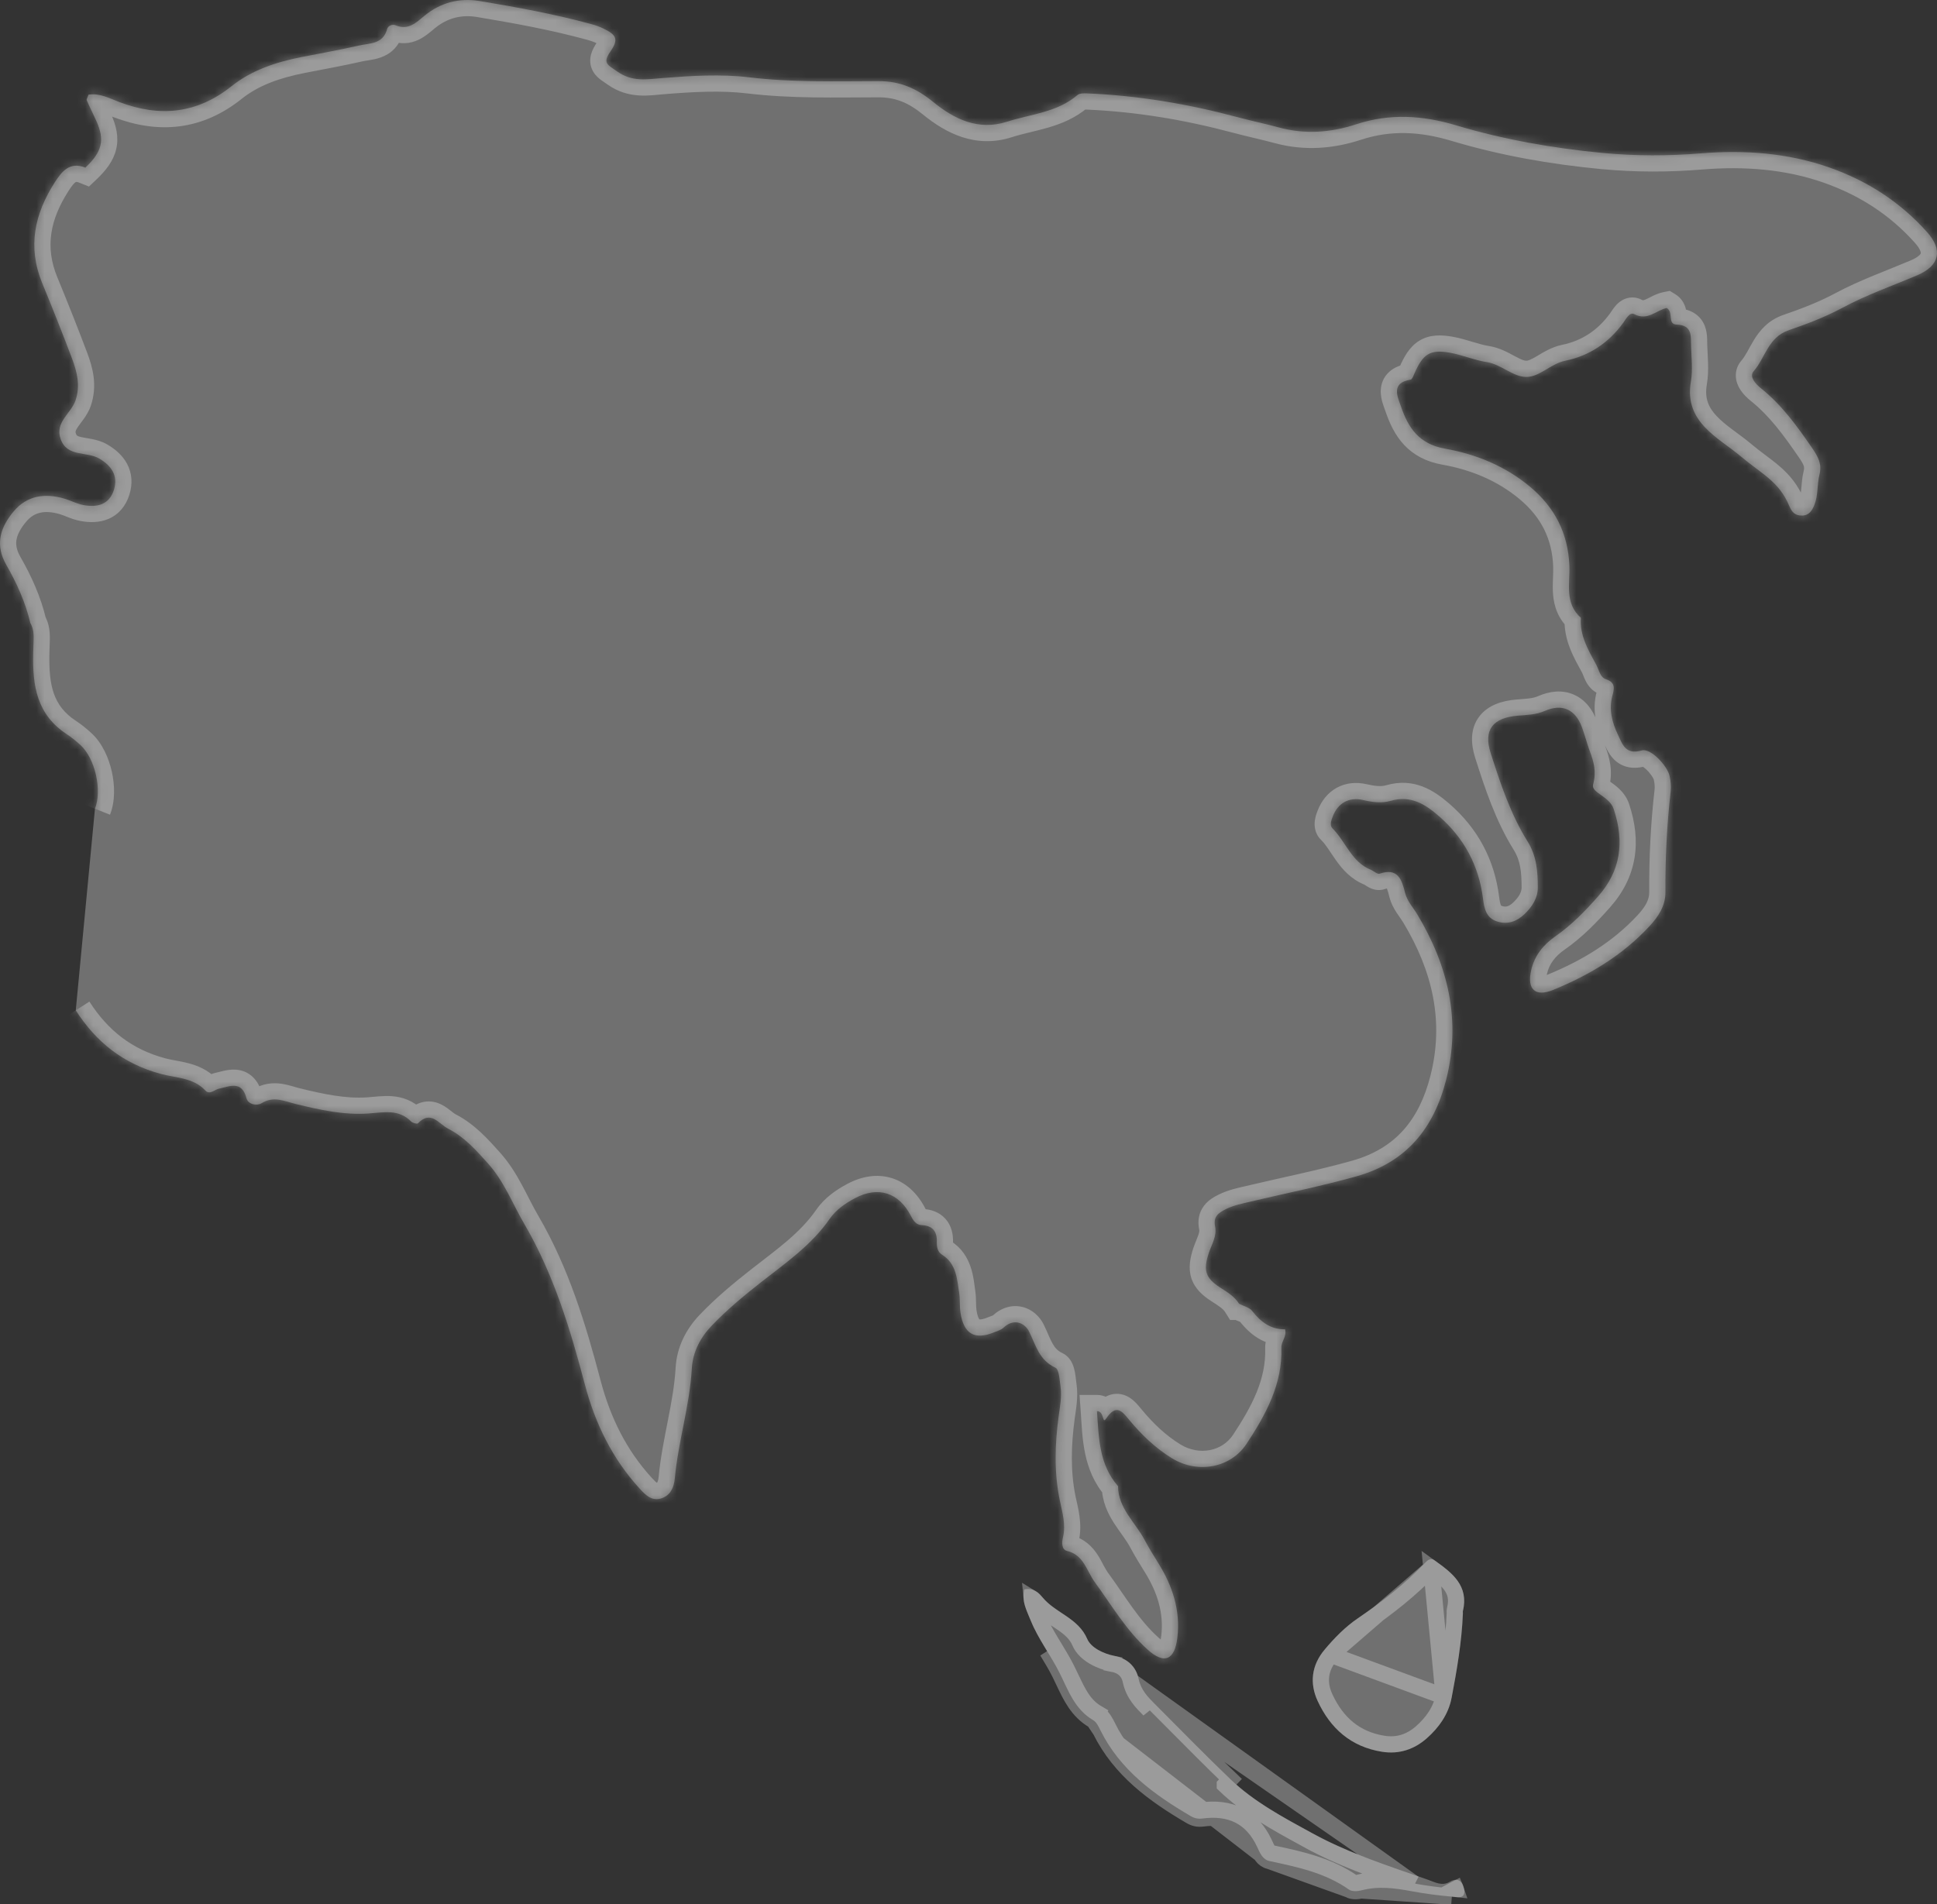 <svg width="239" height="235" viewBox="0 0 239 235" fill="none" xmlns="http://www.w3.org/2000/svg">
<rect x="0" y="0" width="239" height="235" fill="#333333" stroke="none"/>
<mask id="path-1-inside-1_2922_6840" fill="white">
<path d="M11.716 99.808C12.618 97.542 11.747 93.627 9.947 91.968C9.414 91.477 8.831 90.998 8.244 90.616C7.818 90.338 7.432 90.043 7.088 89.734C4.008 86.995 3.977 83.18 4.137 79.302C4.146 79.039 4.156 78.783 4.15 78.532C4.143 78.113 4.093 77.709 3.943 77.315C3.892 77.174 3.827 77.033 3.745 76.895C3.146 74.338 2.068 71.963 0.779 69.716C0.691 69.562 0.613 69.412 0.541 69.262C-0.572 66.952 0.146 64.968 1.673 63.131C3.325 61.143 5.545 60.837 7.931 61.535C8.727 61.766 9.47 62.179 10.295 62.333C12.02 62.655 13.49 62.276 14.058 60.452C14.606 58.696 13.744 57.466 12.233 56.583C10.687 55.682 8.266 56.449 7.473 54.161C6.755 52.101 8.774 51.031 9.32 49.413C9.931 47.588 9.514 45.917 8.887 44.246C7.715 41.132 6.482 38.036 5.216 34.963C3.372 30.478 4.256 26.415 6.752 22.516C7.63 21.145 8.605 19.915 10.533 20.691C12.615 18.716 12.951 17.298 11.885 14.917C11.502 14.065 11.073 13.236 10.706 12.378C10.649 12.241 10.812 12.009 10.919 11.687C12.283 11.458 13.512 12.137 14.732 12.598C19.727 14.485 24.308 14.043 28.575 10.635C31.068 8.645 34.065 7.668 37.172 7.048C39.527 6.579 41.898 6.169 44.237 5.631C45.585 5.321 47.263 5.48 47.761 3.596C47.877 3.152 48.432 2.961 48.808 3.117C50.389 3.778 51.339 2.798 52.405 1.922C54.371 0.31 56.694 -0.285 59.168 0.125C63.802 0.895 68.427 1.737 72.967 2.98C73.469 3.114 73.971 3.29 74.438 3.515C76.078 4.313 76.357 4.845 75.313 6.36C74.316 7.809 74.968 7.99 76.14 8.814C78.031 10.144 79.784 9.79 81.8 9.63C85.327 9.349 88.936 9.123 92.432 9.543C97.756 10.181 103.065 10.022 108.383 10.012C111.048 10.009 113.076 10.895 115.158 12.594C117.689 14.66 120.677 16.172 124.248 15.023C127.202 14.075 130.434 13.881 132.943 11.731C133.209 11.502 133.739 11.511 134.141 11.527C140.415 11.793 146.57 12.823 152.631 14.444C154.343 14.904 156.083 15.264 157.795 15.73C161.031 16.607 164.204 16.369 167.355 15.333C171.465 13.987 175.507 14.222 179.652 15.464C185.556 17.233 191.614 18.297 197.772 18.879C201.845 19.261 205.84 19.258 209.922 18.923C215.228 18.491 220.595 18.873 225.681 20.657C230.35 22.297 234.417 24.879 237.787 28.663C239.706 30.819 239.383 32.772 236.564 33.968C233.492 35.273 230.312 36.387 227.384 37.958C225.223 39.119 222.966 39.977 220.699 40.756C218.153 41.632 217.821 44.155 216.372 45.82C215.783 46.502 216.648 47.416 217.284 47.926C219.849 49.979 221.718 52.571 223.562 55.25C224.342 56.38 224.828 57.256 224.49 58.611C224.189 59.813 224.352 61.112 223.875 62.298C223.59 63.009 223.22 63.625 222.333 63.628C221.514 63.631 221.113 63.259 220.771 62.439C219.498 59.4 217.413 58.536 214.763 56.301C212.026 53.992 207.756 52.101 208.634 47.084C208.881 45.667 208.699 44.171 208.656 42.712C208.618 41.492 208.834 40.127 206.884 40.061C205.692 40.02 206.542 38.546 205.655 38.011C204.407 38.258 203.284 39.642 201.657 38.775C201.08 38.465 200.644 39.341 200.29 39.833C198.497 42.308 196.107 43.914 193.125 44.521C191.338 44.887 189.968 46.537 188.306 46.521C186.657 46.508 185.237 44.962 183.427 44.684C181.888 44.446 180.417 43.795 178.881 43.526C176.435 43.097 175.567 43.685 174.507 46.123C174.391 46.393 174.237 46.828 174.046 46.856C171.563 47.253 172.444 48.968 172.873 50.208C173.77 52.803 175.074 54.802 178.317 55.378C182.092 56.045 185.716 57.51 188.773 60.06C191.84 62.62 193.48 65.819 193.64 69.816C193.727 72.032 193.022 74.448 195.06 76.244C194.897 78.451 195.985 80.251 196.973 82.078C197.311 82.707 197.415 83.593 198.17 83.837C199.343 84.219 199.186 84.995 198.954 85.837C198.481 87.555 198.91 89.167 199.635 90.688C200.19 91.856 200.566 93.201 202.57 92.616C203.654 92.297 205.73 94.491 206.009 95.787C206.141 96.391 206.21 97.042 206.141 97.652C205.667 101.796 205.464 105.955 205.492 110.127C205.501 111.789 204.608 113.135 203.538 114.29C200.221 117.88 196.107 120.352 191.627 122.174C189.407 123.078 188.407 122.077 188.918 119.783C189.325 117.945 190.432 116.584 191.931 115.545C193.922 114.158 195.59 112.431 197.176 110.637C199.995 107.451 200.456 103.883 199.105 99.837C198.578 98.259 196.295 97.83 196.565 96.832C197.001 95.23 196.656 94.037 196.154 92.688C195.791 91.712 195.543 90.691 195.179 89.718C194.364 87.54 192.755 86.804 190.601 87.74C189.498 88.222 188.381 88.231 187.24 88.328C184.236 88.588 183.004 90.04 183.923 92.92C185.121 96.675 186.372 100.472 188.482 103.849C189.607 105.652 189.742 107.564 189.745 109.526C189.749 110.825 189.049 111.908 188.115 112.806C187.137 113.748 185.983 114.149 184.669 113.705C183.374 113.27 183.136 112.108 182.988 110.941C182.474 106.828 180.659 103.43 177.517 100.7C175.786 99.201 174.027 98.125 171.572 98.838C170.49 99.154 169.33 99.001 168.17 98.732C166.414 98.328 165.079 99.142 164.458 100.725C164.263 101.22 164.031 101.862 164.398 102.225C166.051 103.865 166.75 106.381 169.133 107.342C169.509 107.495 169.951 107.93 170.221 107.833C172.469 107.044 172.967 108.575 173.356 110.155C173.616 111.226 174.35 111.977 174.88 112.863C178.683 119.204 180.295 125.92 178.439 133.244C176.918 139.237 173.541 143.45 167.345 145.184C163.015 146.398 158.613 147.274 154.245 148.31C153.226 148.551 152.21 148.752 151.264 149.221C150.367 149.666 149.671 150.141 149.925 151.362C150.172 152.545 149.498 153.578 149.141 154.661C148.448 156.773 148.727 157.731 150.542 158.901C151.43 159.474 152.314 159.994 152.885 160.908H152.888C153.436 161.196 154.158 161.349 154.502 161.793C155.565 163.17 156.829 164.097 158.563 164.056C158.779 165.026 158.08 165.533 158.105 166.322C158.253 170.823 156.177 174.591 153.813 178.181C151.844 181.173 147.793 181.912 144.629 179.987C142.566 178.729 140.835 177.06 139.295 175.195C138.436 174.153 137.721 173.23 136.483 175.073C135.962 175.846 136.298 174.156 135.348 174.156C135.586 177.445 135.589 180.719 137.947 183.411C137.978 186.14 140.035 187.833 141.195 189.993C141.732 190.991 142.312 191.958 142.914 192.913C144.685 195.736 145.67 198.772 145.268 202.12C144.936 204.89 143.657 205.444 141.597 203.585C138.947 201.197 137.144 198.089 135.059 195.226C134.056 193.845 133.733 191.902 131.645 191.404C130.974 191.241 131.008 190.349 131.153 189.748C131.532 188.149 131.074 186.653 130.757 185.12C130.052 181.711 130.159 178.278 130.616 174.854C130.783 173.608 131.033 172.372 130.852 171.123C130.732 170.306 130.692 169.011 130.215 168.792C128.215 167.862 127.823 166.044 126.979 164.341C126.446 163.268 125.101 162.642 123.809 163.865C123.521 164.138 123.079 164.26 122.693 164.416C120.275 165.415 118.924 164.654 118.513 162.028C118.388 161.208 118.476 160.354 118.347 159.534C118.081 157.797 117.99 155.96 116.256 154.864C115.648 154.479 115.579 153.866 115.591 153.218C115.619 151.963 115.058 151.265 113.747 151.202C113.054 151.168 112.725 150.711 112.409 150.091C110.916 147.162 108.348 146.357 105.498 147.872C104.288 148.514 103.143 149.312 102.366 150.432C100.121 153.675 96.929 155.875 93.903 158.247C91.761 159.928 89.686 161.653 87.804 163.621C86.368 165.12 85.472 166.907 85.359 168.917C85.095 173.505 83.684 177.899 83.261 182.453C83.161 183.539 82.753 184.534 81.624 184.913C80.423 185.317 79.636 184.494 78.934 183.727C75.551 180.031 73.434 175.69 72.161 170.851C70.355 163.997 68.302 157.23 64.68 151.03C63.216 148.523 62.209 145.803 60.193 143.566C58.71 141.916 57.293 140.32 55.296 139.297C54.12 138.693 53.173 136.981 51.571 138.633C51.467 138.74 50.919 138.605 50.737 138.42C49.191 136.843 47.353 137.294 45.45 137.425C42.418 137.632 39.443 136.974 36.495 136.251C35.122 135.913 33.767 135.231 32.275 136.154C31.695 136.514 30.607 136.305 30.409 135.538C29.839 133.309 28.321 134.082 27.017 134.358C26.446 134.48 25.882 135.168 25.333 134.58C23.834 132.981 21.686 133.037 19.849 132.539C15.23 131.294 11.888 128.646 9.348 124.693"/>
</mask>
<path d="M11.716 99.808C12.618 97.542 11.747 93.627 9.947 91.968C9.414 91.477 8.831 90.998 8.244 90.616C7.818 90.338 7.432 90.043 7.088 89.734C4.008 86.995 3.977 83.18 4.137 79.302C4.146 79.039 4.156 78.783 4.15 78.532C4.143 78.113 4.093 77.709 3.943 77.315C3.892 77.174 3.827 77.033 3.745 76.895C3.146 74.338 2.068 71.963 0.779 69.716C0.691 69.562 0.613 69.412 0.541 69.262C-0.572 66.952 0.146 64.968 1.673 63.131C3.325 61.143 5.545 60.837 7.931 61.535C8.727 61.766 9.47 62.179 10.295 62.333C12.02 62.655 13.49 62.276 14.058 60.452C14.606 58.696 13.744 57.466 12.233 56.583C10.687 55.682 8.266 56.449 7.473 54.161C6.755 52.101 8.774 51.031 9.32 49.413C9.931 47.588 9.514 45.917 8.887 44.246C7.715 41.132 6.482 38.036 5.216 34.963C3.372 30.478 4.256 26.415 6.752 22.516C7.63 21.145 8.605 19.915 10.533 20.691C12.615 18.716 12.951 17.298 11.885 14.917C11.502 14.065 11.073 13.236 10.706 12.378C10.649 12.241 10.812 12.009 10.919 11.687C12.283 11.458 13.512 12.137 14.732 12.598C19.727 14.485 24.308 14.043 28.575 10.635C31.068 8.645 34.065 7.668 37.172 7.048C39.527 6.579 41.898 6.169 44.237 5.631C45.585 5.321 47.263 5.48 47.761 3.596C47.877 3.152 48.432 2.961 48.808 3.117C50.389 3.778 51.339 2.798 52.405 1.922C54.371 0.31 56.694 -0.285 59.168 0.125C63.802 0.895 68.427 1.737 72.967 2.98C73.469 3.114 73.971 3.29 74.438 3.515C76.078 4.313 76.357 4.845 75.313 6.36C74.316 7.809 74.968 7.99 76.14 8.814C78.031 10.144 79.784 9.79 81.8 9.63C85.327 9.349 88.936 9.123 92.432 9.543C97.756 10.181 103.065 10.022 108.383 10.012C111.048 10.009 113.076 10.895 115.158 12.594C117.689 14.66 120.677 16.172 124.248 15.023C127.202 14.075 130.434 13.881 132.943 11.731C133.209 11.502 133.739 11.511 134.141 11.527C140.415 11.793 146.57 12.823 152.631 14.444C154.343 14.904 156.083 15.264 157.795 15.73C161.031 16.607 164.204 16.369 167.355 15.333C171.465 13.987 175.507 14.222 179.652 15.464C185.556 17.233 191.614 18.297 197.772 18.879C201.845 19.261 205.84 19.258 209.922 18.923C215.228 18.491 220.595 18.873 225.681 20.657C230.35 22.297 234.417 24.879 237.787 28.663C239.706 30.819 239.383 32.772 236.564 33.968C233.492 35.273 230.312 36.387 227.384 37.958C225.223 39.119 222.966 39.977 220.699 40.756C218.153 41.632 217.821 44.155 216.372 45.82C215.783 46.502 216.648 47.416 217.284 47.926C219.849 49.979 221.718 52.571 223.562 55.25C224.342 56.38 224.828 57.256 224.49 58.611C224.189 59.813 224.352 61.112 223.875 62.298C223.59 63.009 223.22 63.625 222.333 63.628C221.514 63.631 221.113 63.259 220.771 62.439C219.498 59.4 217.413 58.536 214.763 56.301C212.026 53.992 207.756 52.101 208.634 47.084C208.881 45.667 208.699 44.171 208.656 42.712C208.618 41.492 208.834 40.127 206.884 40.061C205.692 40.02 206.542 38.546 205.655 38.011C204.407 38.258 203.284 39.642 201.657 38.775C201.08 38.465 200.644 39.341 200.29 39.833C198.497 42.308 196.107 43.914 193.125 44.521C191.338 44.887 189.968 46.537 188.306 46.521C186.657 46.508 185.237 44.962 183.427 44.684C181.888 44.446 180.417 43.795 178.881 43.526C176.435 43.097 175.567 43.685 174.507 46.123C174.391 46.393 174.237 46.828 174.046 46.856C171.563 47.253 172.444 48.968 172.873 50.208C173.77 52.803 175.074 54.802 178.317 55.378C182.092 56.045 185.716 57.51 188.773 60.06C191.84 62.62 193.48 65.819 193.64 69.816C193.727 72.032 193.022 74.448 195.06 76.244C194.897 78.451 195.985 80.251 196.973 82.078C197.311 82.707 197.415 83.593 198.17 83.837C199.343 84.219 199.186 84.995 198.954 85.837C198.481 87.555 198.91 89.167 199.635 90.688C200.19 91.856 200.566 93.201 202.57 92.616C203.654 92.297 205.73 94.491 206.009 95.787C206.141 96.391 206.21 97.042 206.141 97.652C205.667 101.796 205.464 105.955 205.492 110.127C205.501 111.789 204.608 113.135 203.538 114.29C200.221 117.88 196.107 120.352 191.627 122.174C189.407 123.078 188.407 122.077 188.918 119.783C189.325 117.945 190.432 116.584 191.931 115.545C193.922 114.158 195.59 112.431 197.176 110.637C199.995 107.451 200.456 103.883 199.105 99.837C198.578 98.259 196.295 97.83 196.565 96.832C197.001 95.23 196.656 94.037 196.154 92.688C195.791 91.712 195.543 90.691 195.179 89.718C194.364 87.54 192.755 86.804 190.601 87.74C189.498 88.222 188.381 88.231 187.24 88.328C184.236 88.588 183.004 90.04 183.923 92.92C185.121 96.675 186.372 100.472 188.482 103.849C189.607 105.652 189.742 107.564 189.745 109.526C189.749 110.825 189.049 111.908 188.115 112.806C187.137 113.748 185.983 114.149 184.669 113.705C183.374 113.27 183.136 112.108 182.988 110.941C182.474 106.828 180.659 103.43 177.517 100.7C175.786 99.201 174.027 98.125 171.572 98.838C170.49 99.154 169.33 99.001 168.17 98.732C166.414 98.328 165.079 99.142 164.458 100.725C164.263 101.22 164.031 101.862 164.398 102.225C166.051 103.865 166.75 106.381 169.133 107.342C169.509 107.495 169.951 107.93 170.221 107.833C172.469 107.044 172.967 108.575 173.356 110.155C173.616 111.226 174.35 111.977 174.88 112.863C178.683 119.204 180.295 125.92 178.439 133.244C176.918 139.237 173.541 143.45 167.345 145.184C163.015 146.398 158.613 147.274 154.245 148.31C153.226 148.551 152.21 148.752 151.264 149.221C150.367 149.666 149.671 150.141 149.925 151.362C150.172 152.545 149.498 153.578 149.141 154.661C148.448 156.773 148.727 157.731 150.542 158.901C151.43 159.474 152.314 159.994 152.885 160.908H152.888C153.436 161.196 154.158 161.349 154.502 161.793C155.565 163.17 156.829 164.097 158.563 164.056C158.779 165.026 158.08 165.533 158.105 166.322C158.253 170.823 156.177 174.591 153.813 178.181C151.844 181.173 147.793 181.912 144.629 179.987C142.566 178.729 140.835 177.06 139.295 175.195C138.436 174.153 137.721 173.23 136.483 175.073C135.962 175.846 136.298 174.156 135.348 174.156C135.586 177.445 135.589 180.719 137.947 183.411C137.978 186.14 140.035 187.833 141.195 189.993C141.732 190.991 142.312 191.958 142.914 192.913C144.685 195.736 145.67 198.772 145.268 202.12C144.936 204.89 143.657 205.444 141.597 203.585C138.947 201.197 137.144 198.089 135.059 195.226C134.056 193.845 133.733 191.902 131.645 191.404C130.974 191.241 131.008 190.349 131.153 189.748C131.532 188.149 131.074 186.653 130.757 185.12C130.052 181.711 130.159 178.278 130.616 174.854C130.783 173.608 131.033 172.372 130.852 171.123C130.732 170.306 130.692 169.011 130.215 168.792C128.215 167.862 127.823 166.044 126.979 164.341C126.446 163.268 125.101 162.642 123.809 163.865C123.521 164.138 123.079 164.26 122.693 164.416C120.275 165.415 118.924 164.654 118.513 162.028C118.388 161.208 118.476 160.354 118.347 159.534C118.081 157.797 117.99 155.96 116.256 154.864C115.648 154.479 115.579 153.866 115.591 153.218C115.619 151.963 115.058 151.265 113.747 151.202C113.054 151.168 112.725 150.711 112.409 150.091C110.916 147.162 108.348 146.357 105.498 147.872C104.288 148.514 103.143 149.312 102.366 150.432C100.121 153.675 96.929 155.875 93.903 158.247C91.761 159.928 89.686 161.653 87.804 163.621C86.368 165.12 85.472 166.907 85.359 168.917C85.095 173.505 83.684 177.899 83.261 182.453C83.161 183.539 82.753 184.534 81.624 184.913C80.423 185.317 79.636 184.494 78.934 183.727C75.551 180.031 73.434 175.69 72.161 170.851C70.355 163.997 68.302 157.23 64.68 151.03C63.216 148.523 62.209 145.803 60.193 143.566C58.71 141.916 57.293 140.32 55.296 139.297C54.12 138.693 53.173 136.981 51.571 138.633C51.467 138.74 50.919 138.605 50.737 138.42C49.191 136.843 47.353 137.294 45.45 137.425C42.418 137.632 39.443 136.974 36.495 136.251C35.122 135.913 33.767 135.231 32.275 136.154C31.695 136.514 30.607 136.305 30.409 135.538C29.839 133.309 28.321 134.082 27.017 134.358C26.446 134.48 25.882 135.168 25.333 134.58C23.834 132.981 21.686 133.037 19.849 132.539C15.23 131.294 11.888 128.646 9.348 124.693" fill="white" fill-opacity="0.3"/>
<path d="M9.947 91.968L8.591 93.439L8.592 93.439L9.947 91.968ZM8.244 90.616L7.151 92.291L7.153 92.292L8.244 90.616ZM7.088 89.734L8.424 88.246L8.417 88.239L7.088 89.734ZM4.137 79.302L6.135 79.385L6.136 79.374L4.137 79.302ZM4.15 78.532L2.15 78.562L2.15 78.572L2.15 78.582L4.15 78.532ZM3.943 77.315L2.059 77.986L2.066 78.007L2.074 78.028L3.943 77.315ZM3.745 76.895L1.798 77.352L1.868 77.65L2.024 77.914L3.745 76.895ZM0.779 69.716L-0.957 70.709L-0.956 70.711L0.779 69.716ZM0.541 69.262L2.344 68.396L2.342 68.394L0.541 69.262ZM1.673 63.131L0.135 61.852L0.134 61.852L1.673 63.131ZM7.931 61.535L7.369 63.454L7.372 63.455L7.931 61.535ZM10.295 62.333L10.663 60.367L10.661 60.366L10.295 62.333ZM14.058 60.452L12.149 59.855L12.148 59.858L14.058 60.452ZM12.233 56.583L13.241 54.856L13.24 54.855L12.233 56.583ZM7.473 54.161L9.363 53.506L9.362 53.502L7.473 54.161ZM9.32 49.413L11.215 50.052L11.216 50.048L9.32 49.413ZM8.887 44.246L10.76 43.543L10.759 43.541L8.887 44.246ZM5.216 34.963L3.366 35.723L3.367 35.725L5.216 34.963ZM6.752 22.516L5.068 21.437L5.067 21.438L6.752 22.516ZM10.533 20.691L9.787 22.546L10.978 23.026L11.91 22.142L10.533 20.691ZM11.885 14.917L13.71 14.1L13.709 14.097L11.885 14.917ZM10.706 12.378L8.855 13.137L8.861 13.151L8.867 13.165L10.706 12.378ZM10.919 11.687L10.589 9.714L9.399 9.914L9.02 11.059L10.919 11.687ZM14.732 12.598L15.439 10.727L15.438 10.726L14.732 12.598ZM28.575 10.635L27.327 9.072L27.327 9.072L28.575 10.635ZM37.172 7.048L36.782 5.087L36.781 5.087L37.172 7.048ZM44.237 5.631L43.789 3.681L43.788 3.682L44.237 5.631ZM47.761 3.596L49.694 4.108L49.696 4.101L47.761 3.596ZM48.808 3.117L49.58 1.272L49.576 1.271L48.808 3.117ZM52.405 1.922L51.137 0.375L51.135 0.377L52.405 1.922ZM59.168 0.125L59.496 -1.848L59.495 -1.848L59.168 0.125ZM72.967 2.98L72.439 4.909L72.449 4.911L72.967 2.98ZM74.438 3.515L75.313 1.717L75.307 1.714L74.438 3.515ZM75.313 6.36L73.666 5.225L73.665 5.226L75.313 6.36ZM76.14 8.814L77.291 7.178L77.289 7.177L76.14 8.814ZM81.8 9.63L81.958 11.624L81.959 11.624L81.8 9.63ZM92.432 9.543L92.194 11.529L92.194 11.529L92.432 9.543ZM108.383 10.012L108.38 8.012L108.379 8.012L108.383 10.012ZM115.158 12.594L116.423 11.045L116.423 11.045L115.158 12.594ZM124.248 15.023L123.637 13.119L123.636 13.119L124.248 15.023ZM132.943 11.731L134.244 13.249L134.245 13.249L132.943 11.731ZM134.141 11.527L134.225 9.529L134.219 9.529L134.141 11.527ZM152.631 14.444L153.15 12.513L153.147 12.512L152.631 14.444ZM157.795 15.73L157.269 17.66L157.272 17.661L157.795 15.73ZM167.355 15.333L166.733 13.432L166.73 13.433L167.355 15.333ZM179.652 15.464L179.078 17.38L179.078 17.38L179.652 15.464ZM197.772 18.879L197.584 20.87L197.586 20.87L197.772 18.879ZM209.922 18.923L209.76 16.929L209.759 16.929L209.922 18.923ZM225.681 20.657L226.344 18.77L226.343 18.769L225.681 20.657ZM237.787 28.663L239.281 27.333L239.281 27.332L237.787 28.663ZM236.564 33.968L235.784 32.126L235.783 32.127L236.564 33.968ZM227.384 37.958L226.438 36.196L226.437 36.196L227.384 37.958ZM220.699 40.756L220.049 38.865L220.048 38.865L220.699 40.756ZM216.372 45.82L214.863 44.507L214.859 44.512L216.372 45.82ZM217.284 47.926L216.034 49.487L216.035 49.488L217.284 47.926ZM223.562 55.25L221.914 56.384L221.916 56.387L223.562 55.25ZM224.49 58.611L226.43 59.097L226.43 59.096L224.49 58.611ZM223.875 62.298L222.019 61.553L222.019 61.553L223.875 62.298ZM222.333 63.628L222.325 61.628L222.325 61.628L222.333 63.628ZM220.771 62.439L222.617 61.67L222.616 61.666L220.771 62.439ZM214.763 56.301L213.474 57.83L213.474 57.83L214.763 56.301ZM208.634 47.084L210.604 47.429L210.604 47.429L208.634 47.084ZM208.656 42.712L210.655 42.652L210.655 42.651L208.656 42.712ZM206.884 40.061L206.816 42.06L206.817 42.06L206.884 40.061ZM205.655 38.011L206.688 36.299L206.025 35.899L205.266 36.049L205.655 38.011ZM201.657 38.775L200.711 40.537L200.717 40.54L201.657 38.775ZM200.29 39.833L201.91 41.006L201.912 41.002L200.29 39.833ZM193.125 44.521L192.726 42.561L192.724 42.562L193.125 44.521ZM188.306 46.521L188.325 44.521L188.321 44.521L188.306 46.521ZM183.427 44.684L183.122 46.66L183.123 46.661L183.427 44.684ZM178.881 43.526L178.536 45.496L178.536 45.496L178.881 43.526ZM174.507 46.123L172.673 45.326L172.67 45.332L174.507 46.123ZM174.046 46.856L173.755 44.877L173.742 44.879L173.73 44.881L174.046 46.856ZM172.873 50.208L174.764 49.555L174.763 49.553L172.873 50.208ZM178.317 55.378L177.967 57.347L177.969 57.348L178.317 55.378ZM188.773 60.06L190.055 58.525L190.055 58.525L188.773 60.06ZM193.64 69.816L195.638 69.737L195.638 69.736L193.64 69.816ZM195.06 76.244L197.055 76.392L197.128 75.401L196.383 74.744L195.06 76.244ZM196.973 82.078L198.734 81.13L198.732 81.127L196.973 82.078ZM198.17 83.837L198.79 81.936L198.785 81.934L198.17 83.837ZM198.954 85.837L197.026 85.306L197.026 85.306L198.954 85.837ZM199.635 90.688L201.441 89.83L201.44 89.828L199.635 90.688ZM202.57 92.616L203.13 94.536L203.134 94.535L202.57 92.616ZM206.009 95.787L204.054 96.208L204.055 96.213L206.009 95.787ZM206.141 97.652L208.128 97.879L208.128 97.877L206.141 97.652ZM205.492 110.127L207.492 110.116L207.492 110.114L205.492 110.127ZM203.538 114.29L202.071 112.931L202.07 112.932L203.538 114.29ZM191.627 122.174L190.873 120.321L190.872 120.322L191.627 122.174ZM188.918 119.783L190.87 120.217L190.87 120.216L188.918 119.783ZM191.931 115.545L193.07 117.188L193.074 117.186L191.931 115.545ZM197.176 110.637L195.679 109.312L195.679 109.312L197.176 110.637ZM199.105 99.837L201.002 99.203L199.105 99.837ZM196.565 96.832L194.635 96.307L194.634 96.311L196.565 96.832ZM196.154 92.688L198.029 91.991L198.029 91.99L196.154 92.688ZM195.179 89.718L197.053 89.018L197.052 89.017L195.179 89.718ZM190.601 87.74L189.804 85.906L189.801 85.907L190.601 87.74ZM187.24 88.328L187.071 86.336L187.068 86.336L187.24 88.328ZM183.923 92.92L185.828 92.312L185.828 92.312L183.923 92.92ZM188.482 103.849L190.178 102.79L190.178 102.789L188.482 103.849ZM189.745 109.526L187.745 109.53V109.531L189.745 109.526ZM188.115 112.806L186.729 111.364L186.728 111.366L188.115 112.806ZM184.669 113.705L185.31 111.81L185.306 111.809L184.669 113.705ZM182.988 110.941L181.004 111.189L181.004 111.191L182.988 110.941ZM177.517 100.7L178.829 99.191L178.826 99.189L177.517 100.7ZM171.572 98.838L171.014 96.918L171.011 96.918L171.572 98.838ZM168.17 98.732L168.622 96.784L168.618 96.783L168.17 98.732ZM164.458 100.725L166.319 101.457L166.32 101.455L164.458 100.725ZM164.398 102.225L165.807 100.805L165.805 100.803L164.398 102.225ZM169.133 107.342L169.888 105.49L169.881 105.487L169.133 107.342ZM170.221 107.833L169.559 105.946L169.551 105.949L169.544 105.951L170.221 107.833ZM173.356 110.155L175.3 109.683L175.298 109.678L173.356 110.155ZM174.88 112.863L173.164 113.889L173.165 113.891L174.88 112.863ZM178.439 133.244L180.377 133.736L180.378 133.735L178.439 133.244ZM167.345 145.184L166.806 143.258L166.805 143.258L167.345 145.184ZM154.245 148.31L154.706 150.257L154.707 150.256L154.245 148.31ZM151.264 149.221L152.152 151.013L152.152 151.013L151.264 149.221ZM149.925 151.362L147.967 151.769L147.967 151.772L149.925 151.362ZM149.141 154.661L147.242 154.034L147.24 154.037L149.141 154.661ZM150.542 158.901L151.627 157.221L151.626 157.221L150.542 158.901ZM152.885 160.908L151.188 161.967L151.776 162.908H152.885V160.908ZM152.888 160.908L153.817 159.137L153.381 158.908H152.888V160.908ZM154.502 161.793L156.086 160.571L156.083 160.567L154.502 161.793ZM158.563 164.056L160.515 163.621L160.158 162.018L158.516 162.057L158.563 164.056ZM158.105 166.322L156.106 166.386L156.106 166.388L158.105 166.322ZM153.813 178.181L152.142 177.081L152.142 177.081L153.813 178.181ZM144.629 179.987L143.588 181.694L143.589 181.695L144.629 179.987ZM139.295 175.195L137.752 176.467L137.753 176.468L139.295 175.195ZM136.483 175.073L138.142 176.19L138.143 176.188L136.483 175.073ZM135.348 174.156V172.156H133.198L133.353 174.3L135.348 174.156ZM137.947 183.411L139.947 183.388L139.938 182.649L139.452 182.093L137.947 183.411ZM141.195 189.993L142.957 189.046L142.957 189.046L141.195 189.993ZM142.914 192.913L144.608 191.85L144.605 191.846L142.914 192.913ZM145.268 202.12L147.254 202.359L147.254 202.358L145.268 202.12ZM141.597 203.585L142.937 202.1L142.936 202.1L141.597 203.585ZM135.059 195.226L133.442 196.402L133.442 196.403L135.059 195.226ZM131.645 191.404L131.173 193.348L131.181 193.35L131.645 191.404ZM131.153 189.748L133.097 190.215L133.099 190.21L131.153 189.748ZM130.757 185.12L132.716 184.715L132.716 184.714L130.757 185.12ZM130.616 174.854L132.599 175.119L132.599 175.118L130.616 174.854ZM130.852 171.123L132.831 170.835L132.831 170.835L130.852 171.123ZM130.215 168.792L129.372 170.605L129.38 170.609L130.215 168.792ZM126.979 164.341L128.771 163.453L128.771 163.452L126.979 164.341ZM123.809 163.865L125.182 165.32L125.185 165.317L123.809 163.865ZM122.693 164.416L121.941 162.563L121.93 162.568L122.693 164.416ZM118.513 162.028L116.536 162.331L116.537 162.337L118.513 162.028ZM118.347 159.534L116.37 159.837L116.371 159.843L118.347 159.534ZM116.256 154.864L115.186 156.554L115.188 156.555L116.256 154.864ZM115.591 153.218L113.592 153.173L113.591 153.179L115.591 153.218ZM113.747 151.202L113.648 153.2L113.652 153.2L113.747 151.202ZM112.409 150.091L110.627 150.999L110.628 151.001L112.409 150.091ZM105.498 147.872L106.435 149.639L106.437 149.638L105.498 147.872ZM102.366 150.432L100.723 149.292L100.721 149.294L102.366 150.432ZM93.903 158.247L92.669 156.673L92.668 156.674L93.903 158.247ZM87.804 163.621L89.249 165.005L89.25 165.003L87.804 163.621ZM85.359 168.917L87.355 169.031L87.356 169.029L85.359 168.917ZM83.261 182.453L81.27 182.268L81.269 182.269L83.261 182.453ZM81.624 184.913L80.988 183.017L80.987 183.017L81.624 184.913ZM78.934 183.727L77.459 185.077L77.459 185.078L78.934 183.727ZM72.161 170.851L74.096 170.342L74.095 170.341L72.161 170.851ZM64.68 151.03L62.953 152.039L62.953 152.039L64.68 151.03ZM60.193 143.566L58.706 144.903L58.707 144.904L60.193 143.566ZM55.296 139.297L54.382 141.076L54.384 141.077L55.296 139.297ZM51.571 138.633L53.005 140.027L53.007 140.025L51.571 138.633ZM50.737 138.42L49.308 139.82L49.312 139.824L50.737 138.42ZM45.45 137.425L45.586 139.42L45.588 139.42L45.45 137.425ZM36.495 136.251L36.017 138.193L36.019 138.194L36.495 136.251ZM32.275 136.154L31.223 134.453L31.22 134.455L32.275 136.154ZM30.409 135.538L28.472 136.034L28.473 136.037L30.409 135.538ZM27.017 134.358L26.604 132.401L26.598 132.402L27.017 134.358ZM25.333 134.58L26.796 133.216L26.792 133.212L25.333 134.58ZM19.849 132.539L20.372 130.609L20.37 130.608L19.849 132.539ZM13.573 100.549C14.226 98.911 14.178 96.922 13.796 95.222C13.415 93.524 12.607 91.7 11.303 90.498L8.592 93.439C9.087 93.896 9.615 94.859 9.893 96.099C10.172 97.338 10.108 98.439 9.858 99.068L13.573 100.549ZM11.303 90.498C10.718 89.959 10.045 89.402 9.336 88.94L7.153 92.292C7.616 92.594 8.11 92.995 8.591 93.439L11.303 90.498ZM9.338 88.942C8.989 88.714 8.686 88.481 8.424 88.246L5.751 91.222C6.179 91.606 6.647 91.962 7.151 92.291L9.338 88.942ZM8.417 88.239C6.125 86.201 5.972 83.352 6.135 79.385L2.139 79.22C1.982 83.008 1.892 87.789 5.758 91.228L8.417 88.239ZM6.136 79.374C6.145 79.124 6.157 78.805 6.149 78.482L2.15 78.582C2.155 78.761 2.148 78.954 2.138 79.231L6.136 79.374ZM6.149 78.502C6.141 77.945 6.073 77.289 5.811 76.602L2.074 78.028C2.113 78.129 2.146 78.28 2.15 78.562L6.149 78.502ZM5.827 76.644C5.732 76.379 5.611 76.122 5.466 75.876L2.024 77.914C2.042 77.944 2.052 77.969 2.059 77.986L5.827 76.644ZM5.692 76.439C5.035 73.633 3.863 71.073 2.514 68.721L-0.956 70.711C0.273 72.853 1.257 75.043 1.798 77.352L5.692 76.439ZM2.515 68.722C2.452 68.613 2.396 68.505 2.344 68.396L-1.262 70.127C-1.17 70.319 -1.07 70.512 -0.957 70.709L2.515 68.722ZM2.342 68.394C1.972 67.626 1.941 67.014 2.067 66.464C2.203 65.864 2.562 65.189 3.211 64.409L0.134 61.852C-0.744 62.91 -1.508 64.145 -1.833 65.575C-2.17 67.053 -2.004 68.588 -1.261 70.13L2.342 68.394ZM3.21 64.409C3.768 63.738 4.357 63.413 4.965 63.277C5.605 63.133 6.402 63.171 7.369 63.454L8.492 59.615C7.074 59.2 5.567 59.042 4.089 59.374C2.577 59.713 1.229 60.536 0.135 61.852L3.21 64.409ZM7.372 63.455C7.66 63.538 7.922 63.65 8.376 63.826C8.78 63.984 9.32 64.186 9.929 64.299L10.661 60.366C10.446 60.326 10.202 60.245 9.829 60.099C9.506 59.974 8.999 59.762 8.489 59.614L7.372 63.455ZM9.928 64.299C10.989 64.497 12.238 64.536 13.403 64.033C14.663 63.489 15.534 62.438 15.967 61.046L12.148 59.858C12.073 60.097 11.993 60.213 11.951 60.263C11.912 60.309 11.874 60.337 11.817 60.361C11.674 60.423 11.326 60.491 10.663 60.367L9.928 64.299ZM15.967 61.048C16.383 59.715 16.296 58.412 15.687 57.257C15.113 56.169 14.178 55.403 13.241 54.856L11.224 58.31C11.799 58.646 12.05 58.936 12.149 59.123C12.212 59.242 12.281 59.433 12.149 59.855L15.967 61.048ZM13.24 54.855C12.564 54.461 11.863 54.289 11.338 54.184C11.074 54.132 10.802 54.088 10.592 54.052C10.364 54.014 10.184 53.981 10.02 53.943C9.687 53.866 9.561 53.797 9.511 53.761C9.5 53.752 9.436 53.717 9.363 53.506L5.584 54.816C5.907 55.749 6.444 56.475 7.157 56.995C7.833 57.487 8.557 57.711 9.121 57.841C9.407 57.907 9.686 57.956 9.922 57.996C10.174 58.038 10.366 58.07 10.559 58.108C10.947 58.185 11.128 58.254 11.225 58.311L13.24 54.855ZM9.362 53.502C9.3 53.324 9.263 53.218 9.588 52.728C9.837 52.355 9.953 52.239 10.333 51.703C10.624 51.292 10.985 50.733 11.215 50.052L7.425 48.774C7.382 48.901 7.286 49.083 7.068 49.392C6.938 49.576 6.492 50.16 6.257 50.514C5.616 51.48 4.929 52.938 5.585 54.819L9.362 53.502ZM11.216 50.048C12.055 47.547 11.428 45.323 10.76 43.543L7.015 44.948C7.601 46.511 7.808 47.629 7.424 48.778L11.216 50.048ZM10.759 43.541C9.578 40.404 8.338 37.289 7.065 34.201L3.367 35.725C4.627 38.784 5.852 41.859 7.016 44.95L10.759 43.541ZM7.065 34.202C5.53 30.468 6.197 27.093 8.437 23.594L5.067 21.438C2.316 25.737 1.214 30.488 3.366 35.723L7.065 34.202ZM8.436 23.594C8.644 23.27 8.817 23.018 8.983 22.819C9.148 22.619 9.262 22.524 9.33 22.481C9.38 22.449 9.393 22.451 9.399 22.451C9.414 22.45 9.53 22.443 9.787 22.546L11.28 18.836C9.774 18.23 8.36 18.35 7.168 19.115C6.163 19.761 5.496 20.769 5.068 21.437L8.436 23.594ZM11.91 22.142C13.049 21.061 13.992 19.881 14.337 18.413C14.691 16.904 14.326 15.475 13.71 14.1L10.059 15.734C10.51 16.74 10.51 17.21 10.443 17.5C10.365 17.83 10.1 18.346 9.157 19.24L11.91 22.142ZM13.709 14.097C13.233 13.037 12.934 12.501 12.545 11.592L8.867 13.165C9.212 13.971 9.772 15.093 10.06 15.736L13.709 14.097ZM12.556 11.62C12.749 12.089 12.693 12.489 12.663 12.641C12.633 12.793 12.591 12.888 12.603 12.857C12.606 12.85 12.611 12.838 12.625 12.807C12.636 12.782 12.655 12.737 12.674 12.693C12.713 12.601 12.767 12.47 12.818 12.315L9.02 11.059C8.993 11.143 9.013 11.068 8.899 11.347C8.865 11.431 8.785 11.63 8.738 11.874C8.69 12.118 8.635 12.599 8.855 13.137L12.556 11.62ZM11.249 13.659C11.502 13.617 11.809 13.643 12.278 13.791C12.865 13.976 13.2 14.157 14.026 14.469L15.438 10.726C15.044 10.578 14.155 10.189 13.481 9.976C12.689 9.727 11.7 9.528 10.589 9.714L11.249 13.659ZM14.025 14.468C16.76 15.502 19.489 15.937 22.185 15.585C24.892 15.232 27.439 14.102 29.823 12.198L27.327 9.072C25.444 10.576 23.567 11.371 21.668 11.619C19.757 11.868 17.698 11.58 15.439 10.727L14.025 14.468ZM29.823 12.198C31.953 10.497 34.587 9.603 37.564 9.01L36.781 5.087C33.543 5.733 30.183 6.792 27.327 9.072L29.823 12.198ZM37.564 9.01C39.849 8.554 42.311 8.126 44.685 7.58L43.788 3.682C41.485 4.212 39.206 4.604 36.782 5.087L37.564 9.01ZM44.685 7.58C44.939 7.521 45.176 7.492 45.609 7.421C45.983 7.36 46.487 7.269 46.996 7.085C47.523 6.895 48.108 6.588 48.622 6.062C49.142 5.528 49.494 4.866 49.694 4.108L45.828 3.085C45.779 3.269 45.734 3.293 45.758 3.269C45.774 3.252 45.762 3.278 45.639 3.322C45.498 3.373 45.299 3.418 44.963 3.473C44.687 3.518 44.209 3.585 43.789 3.681L44.685 7.58ZM49.696 4.101C49.564 4.609 49.202 4.875 48.959 4.977C48.737 5.069 48.411 5.118 48.04 4.964L49.576 1.271C48.829 0.96 48.038 1.026 47.416 1.286C46.771 1.556 46.074 2.139 45.826 3.091L49.696 4.101ZM48.037 4.963C49.389 5.528 50.616 5.401 51.663 4.9C52.515 4.492 53.284 3.788 53.675 3.467L51.135 0.377C50.806 0.647 50.627 0.806 50.389 0.992C50.177 1.156 50.037 1.244 49.936 1.292C49.849 1.333 49.816 1.334 49.81 1.334C49.806 1.334 49.739 1.339 49.58 1.272L48.037 4.963ZM53.673 3.469C55.184 2.229 56.924 1.781 58.841 2.098L59.495 -1.848C56.464 -2.35 53.557 -1.609 51.137 0.375L53.673 3.469ZM58.84 2.098C63.462 2.866 68.003 3.695 72.439 4.909L73.495 1.051C68.851 -0.22 64.142 -1.076 59.496 -1.848L58.84 2.098ZM72.449 4.911C72.857 5.021 73.237 5.156 73.569 5.316L75.307 1.714C74.704 1.423 74.081 1.208 73.486 1.048L72.449 4.911ZM73.563 5.313C73.741 5.4 73.88 5.473 73.989 5.536C74.099 5.6 74.16 5.643 74.19 5.666C74.221 5.689 74.198 5.676 74.154 5.622C74.106 5.563 74.039 5.461 73.989 5.315C73.965 5.244 73.948 5.172 73.938 5.099C73.928 5.027 73.927 4.963 73.929 4.907C73.935 4.798 73.956 4.736 73.956 4.736C73.957 4.735 73.953 4.745 73.943 4.769C73.932 4.792 73.916 4.824 73.892 4.867C73.843 4.956 73.771 5.073 73.666 5.225L76.959 7.495C77.258 7.061 77.555 6.569 77.738 6.041C77.931 5.479 78.03 4.771 77.774 4.022C77.528 3.303 77.047 2.818 76.636 2.5C76.231 2.187 75.758 1.933 75.313 1.717L73.563 5.313ZM73.665 5.226C73.371 5.654 73.069 6.165 72.921 6.736C72.747 7.403 72.791 8.129 73.169 8.801C73.481 9.356 73.937 9.71 74.188 9.896C74.396 10.049 74.831 10.338 74.991 10.451L77.289 7.177C77.125 7.061 76.968 6.956 76.847 6.874C76.717 6.786 76.631 6.728 76.564 6.678C76.497 6.628 76.485 6.615 76.499 6.628C76.515 6.644 76.585 6.715 76.657 6.842C76.735 6.981 76.796 7.154 76.816 7.346C76.836 7.53 76.811 7.67 76.792 7.742C76.775 7.808 76.762 7.821 76.789 7.768C76.816 7.717 76.868 7.628 76.96 7.494L73.665 5.226ZM74.99 10.449C77.598 12.285 80.215 11.762 81.958 11.624L81.642 7.637C79.353 7.818 78.464 8.003 77.291 7.178L74.99 10.449ZM81.959 11.624C85.489 11.342 88.918 11.136 92.194 11.529L92.671 7.557C88.955 7.111 85.165 7.355 81.641 7.637L81.959 11.624ZM92.194 11.529C97.673 12.186 103.149 12.022 108.386 12.012L108.379 8.012C102.981 8.022 97.84 8.177 92.671 7.557L92.194 11.529ZM108.385 12.012C110.498 12.01 112.092 12.673 113.894 14.144L116.423 11.045C114.06 9.116 111.598 8.009 108.38 8.012L108.385 12.012ZM113.894 14.144C116.612 16.363 120.317 18.388 124.861 16.927L123.636 13.119C121.037 13.955 118.766 12.957 116.423 11.045L113.894 14.144ZM124.86 16.927C125.523 16.714 126.218 16.539 126.975 16.354C127.712 16.174 128.525 15.981 129.324 15.747C130.938 15.275 132.682 14.588 134.244 13.249L131.641 10.212C130.695 11.023 129.568 11.508 128.201 11.908C127.51 12.11 126.804 12.278 126.025 12.468C125.267 12.653 124.45 12.858 123.637 13.119L124.86 16.927ZM134.245 13.249C134.061 13.407 133.892 13.473 133.816 13.498C133.738 13.524 133.697 13.527 133.714 13.525C133.729 13.523 133.765 13.52 133.831 13.52C133.896 13.52 133.969 13.522 134.063 13.526L134.219 9.529C134.021 9.521 133.651 9.507 133.268 9.55C132.939 9.587 132.241 9.698 131.641 10.212L134.245 13.249ZM134.056 13.525C140.166 13.784 146.176 14.788 152.114 16.376L153.147 12.512C146.964 10.858 140.663 9.802 134.225 9.529L134.056 13.525ZM152.112 16.375C153 16.614 153.892 16.826 154.749 17.03C155.615 17.237 156.448 17.436 157.269 17.66L158.32 13.801C157.429 13.558 156.536 13.344 155.677 13.139C154.807 12.932 153.973 12.734 153.15 12.513L152.112 16.375ZM157.272 17.661C160.945 18.656 164.521 18.37 167.979 17.233L166.73 13.433C163.886 14.368 161.116 14.558 158.318 13.8L157.272 17.661ZM167.977 17.234C171.612 16.044 175.225 16.225 179.078 17.38L180.227 13.549C175.789 12.219 171.319 11.931 166.733 13.432L167.977 17.234ZM179.078 17.38C185.131 19.193 191.322 20.278 197.584 20.87L197.96 16.888C191.907 16.316 185.981 15.272 180.226 13.548L179.078 17.38ZM197.586 20.87C201.784 21.264 205.896 21.26 210.086 20.916L209.759 16.929C205.784 17.256 201.907 17.258 197.959 16.888L197.586 20.87ZM210.085 20.916C215.193 20.5 220.266 20.876 225.019 22.544L226.343 18.769C220.925 16.869 215.263 16.481 209.76 16.929L210.085 20.916ZM225.018 22.544C229.396 24.081 233.168 26.484 236.294 29.993L239.281 27.332C235.665 23.274 231.304 20.512 226.344 18.77L225.018 22.544ZM236.293 29.992C236.663 30.407 236.851 30.733 236.937 30.955C237.018 31.164 236.998 31.25 236.996 31.259C236.995 31.265 236.981 31.348 236.822 31.502C236.65 31.669 236.332 31.894 235.784 32.126L237.345 35.809C239.017 35.1 240.518 33.928 240.909 32.092C241.296 30.275 240.42 28.613 239.281 27.333L236.293 29.992ZM235.783 32.127C232.873 33.362 229.471 34.569 226.438 36.196L228.329 39.72C231.154 38.205 234.11 37.183 237.346 35.808L235.783 32.127ZM226.437 36.196C224.42 37.28 222.283 38.096 220.049 38.865L221.349 42.647C223.648 41.857 226.027 40.958 228.331 39.72L226.437 36.196ZM220.048 38.865C218.153 39.517 217.119 40.808 216.42 41.946C216.109 42.451 215.778 43.081 215.561 43.463C215.307 43.911 215.093 44.243 214.863 44.507L217.881 47.133C218.375 46.564 218.746 45.956 219.041 45.436C219.374 44.849 219.556 44.482 219.828 44.039C220.294 43.28 220.699 42.871 221.35 42.647L220.048 38.865ZM214.859 44.512C214.373 45.074 214.148 45.759 214.178 46.451C214.205 47.081 214.436 47.598 214.645 47.952C215.051 48.643 215.65 49.18 216.034 49.487L218.535 46.366C218.427 46.279 218.321 46.185 218.233 46.093C218.139 45.995 218.1 45.936 218.092 45.923C218.078 45.9 218.164 46.029 218.174 46.279C218.18 46.414 218.163 46.573 218.106 46.738C218.049 46.903 217.966 47.034 217.885 47.127L214.859 44.512ZM216.035 49.488C218.344 51.337 220.068 53.701 221.914 56.384L225.209 54.116C223.368 51.441 221.354 48.622 218.534 46.365L216.035 49.488ZM221.916 56.387C222.303 56.946 222.47 57.244 222.548 57.479C222.601 57.638 222.629 57.808 222.549 58.127L226.43 59.096C226.689 58.059 226.643 57.113 226.343 56.213C226.068 55.389 225.601 54.683 225.207 54.113L221.916 56.387ZM222.55 58.125C222.351 58.92 222.304 59.761 222.256 60.28C222.202 60.883 222.14 61.251 222.019 61.553L225.731 63.044C226.087 62.159 226.182 61.285 226.24 60.641C226.306 59.914 226.328 59.504 226.43 59.097L222.55 58.125ZM222.019 61.553C221.964 61.69 221.924 61.773 221.895 61.825C221.867 61.876 221.866 61.864 221.903 61.827C221.946 61.783 222.023 61.722 222.129 61.677C222.234 61.633 222.311 61.628 222.325 61.628L222.34 65.628C223.321 65.625 224.146 65.252 224.756 64.63C225.287 64.09 225.57 63.446 225.731 63.044L222.019 61.553ZM222.325 61.628C222.27 61.629 222.294 61.622 222.365 61.643C222.445 61.667 222.536 61.712 222.618 61.777C222.694 61.838 222.723 61.885 222.717 61.874C222.707 61.859 222.672 61.802 222.617 61.67L218.925 63.208C219.146 63.74 219.494 64.403 220.128 64.907C220.819 65.457 221.606 65.631 222.34 65.628L222.325 61.628ZM222.616 61.666C221.834 59.8 220.78 58.584 219.592 57.556C219.025 57.066 218.419 56.611 217.844 56.178C217.254 55.734 216.668 55.291 216.053 54.773L213.474 57.83C214.184 58.429 214.852 58.932 215.438 59.374C216.038 59.826 216.53 60.196 216.975 60.581C217.81 61.304 218.435 62.039 218.926 63.212L222.616 61.666ZM216.053 54.773C215.312 54.148 214.434 53.524 213.73 52.994C212.977 52.428 212.329 51.903 211.803 51.341C210.836 50.309 210.295 49.192 210.604 47.429L206.664 46.74C206.094 49.994 207.249 52.331 208.883 54.075C209.657 54.901 210.535 55.596 211.325 56.191C212.164 56.822 212.846 57.301 213.474 57.83L216.053 54.773ZM210.604 47.429C210.898 45.743 210.691 43.854 210.655 42.652L206.656 42.772C206.708 44.487 206.864 45.59 206.663 46.74L210.604 47.429ZM210.655 42.651C210.651 42.543 210.648 41.96 210.634 41.689C210.615 41.316 210.564 40.779 210.352 40.231C210.121 39.635 209.705 39.045 209.024 38.627C208.382 38.232 207.657 38.086 206.951 38.062L206.817 42.06C207.086 42.069 207.066 42.118 206.932 42.036C206.862 41.993 206.789 41.93 206.726 41.852C206.666 41.776 206.635 41.71 206.622 41.676C206.604 41.631 206.628 41.667 206.64 41.895C206.645 42 206.647 42.117 206.649 42.27C206.65 42.41 206.651 42.594 206.656 42.774L210.655 42.651ZM206.952 38.062C207.008 38.064 207.183 38.078 207.404 38.187C207.645 38.304 207.842 38.485 207.977 38.688C208.098 38.869 208.138 39.019 208.148 39.059C208.157 39.096 208.154 39.098 208.144 39.008C208.14 38.969 208.12 38.763 208.103 38.63C208.082 38.466 208.046 38.234 207.971 37.981C207.807 37.431 207.448 36.757 206.688 36.299L204.622 39.724C204.305 39.533 204.173 39.243 204.137 39.122C204.133 39.109 204.128 39.074 204.167 39.436C204.187 39.62 204.242 40.298 204.651 40.91C205.194 41.723 206.042 42.034 206.816 42.06L206.952 38.062ZM205.266 36.049C204.684 36.165 204.184 36.397 203.848 36.563C203.435 36.767 203.272 36.863 203.025 36.966C202.827 37.049 202.747 37.056 202.727 37.057C202.72 37.057 202.715 37.057 202.705 37.055C202.694 37.052 202.66 37.043 202.597 37.01L200.717 40.54C202.25 41.357 203.611 41.058 204.572 40.655C204.965 40.49 205.418 40.248 205.617 40.151C205.893 40.014 206.002 39.981 206.044 39.973L205.266 36.049ZM202.603 37.013C201.951 36.662 201.223 36.623 200.568 36.86C200.011 37.062 199.634 37.418 199.427 37.64C199.206 37.876 199.031 38.126 198.919 38.291C198.765 38.516 198.741 38.562 198.668 38.663L201.912 41.002C201.979 40.91 202.042 40.816 202.091 40.743C202.146 40.661 202.182 40.605 202.225 40.542C202.265 40.484 202.295 40.441 202.32 40.408C202.345 40.375 202.356 40.364 202.353 40.367C202.352 40.369 202.322 40.401 202.263 40.445C202.204 40.489 202.094 40.562 201.932 40.62C201.763 40.682 201.549 40.723 201.308 40.706C201.067 40.69 200.864 40.619 200.711 40.537L202.603 37.013ZM198.67 38.659C197.154 40.753 195.189 42.06 192.726 42.561L193.525 46.481C197.026 45.768 199.84 43.864 201.91 41.006L198.67 38.659ZM192.724 42.562C191.427 42.828 190.307 43.556 189.653 43.941C188.833 44.425 188.527 44.523 188.325 44.521L188.287 48.521C189.747 48.535 190.957 47.816 191.685 47.387C192.578 46.86 193.037 46.581 193.527 46.48L192.724 42.562ZM188.321 44.521C188.066 44.519 187.721 44.396 186.873 43.94C186.18 43.568 185.046 42.91 183.732 42.707L183.123 46.661C183.618 46.737 184.099 46.99 184.98 47.464C185.707 47.854 186.897 48.51 188.291 48.521L188.321 44.521ZM183.733 42.707C183.12 42.613 182.495 42.432 181.729 42.201C181.006 41.984 180.134 41.715 179.226 41.556L178.536 45.496C179.164 45.606 179.796 45.797 180.577 46.032C181.315 46.254 182.195 46.517 183.122 46.66L183.733 42.707ZM179.226 41.556C177.885 41.321 176.437 41.25 175.136 42.041C173.902 42.79 173.215 44.079 172.673 45.326L176.341 46.921C176.859 45.73 177.136 45.505 177.213 45.459C177.223 45.453 177.431 45.302 178.536 45.496L179.226 41.556ZM172.67 45.332C172.65 45.379 172.63 45.427 172.615 45.463C172.598 45.503 172.586 45.534 172.573 45.563C172.561 45.592 172.551 45.613 172.544 45.629C172.537 45.645 172.534 45.651 172.535 45.648C172.536 45.647 172.545 45.628 172.565 45.599C172.583 45.571 172.621 45.515 172.682 45.446C172.74 45.379 172.847 45.27 173.008 45.162C173.174 45.052 173.425 44.926 173.755 44.877L174.337 48.835C175.074 48.726 175.515 48.28 175.683 48.089C175.878 47.868 176.005 47.643 176.074 47.512C176.199 47.275 176.335 46.934 176.344 46.915L172.67 45.332ZM173.73 44.881C172.902 45.014 172.066 45.297 171.41 45.892C170.696 46.541 170.413 47.359 170.371 48.101C170.332 48.773 170.486 49.385 170.613 49.801C170.728 50.176 170.923 50.687 170.984 50.863L174.763 49.553C174.703 49.38 174.629 49.182 174.579 49.042C174.521 48.884 174.476 48.753 174.439 48.633C174.402 48.513 174.382 48.428 174.372 48.368C174.361 48.307 174.366 48.3 174.364 48.331C174.362 48.367 174.351 48.455 174.302 48.567C174.25 48.685 174.176 48.784 174.099 48.854C173.963 48.977 173.949 48.897 174.362 48.831L173.73 44.881ZM170.983 50.861C171.469 52.267 172.133 53.724 173.259 54.921C174.425 56.16 175.964 56.992 177.967 57.347L178.666 53.409C177.427 53.189 176.693 52.733 176.172 52.179C175.611 51.583 175.174 50.743 174.764 49.555L170.983 50.861ZM177.969 57.348C181.467 57.965 184.751 59.309 187.492 61.596L190.055 58.525C186.682 55.711 182.717 54.124 178.664 53.409L177.969 57.348ZM187.492 61.596C190.142 63.809 191.505 66.486 191.641 69.896L195.638 69.736C195.455 65.152 193.538 61.432 190.055 58.525L187.492 61.596ZM191.641 69.895C191.659 70.352 191.637 70.823 191.614 71.425C191.592 71.989 191.57 72.663 191.625 73.349C191.742 74.796 192.216 76.403 193.738 77.745L196.383 74.744C195.866 74.289 195.674 73.79 195.612 73.026C195.578 72.606 195.589 72.148 195.611 71.58C195.631 71.049 195.664 70.388 195.638 69.737L191.641 69.895ZM193.065 76.097C192.85 79.009 194.32 81.375 195.213 83.029L198.732 81.127C197.651 79.126 196.944 77.892 197.055 76.392L193.065 76.097ZM195.212 83.026C195.233 83.066 195.264 83.135 195.336 83.318C195.393 83.463 195.495 83.73 195.621 83.985C195.885 84.523 196.428 85.376 197.556 85.74L198.785 81.934C198.942 81.985 199.073 82.077 199.16 82.168C199.23 82.242 199.242 82.284 199.21 82.219C199.173 82.144 199.138 82.056 199.057 81.85C198.991 81.683 198.882 81.405 198.734 81.13L195.212 83.026ZM197.551 85.739C197.652 85.772 197.571 85.765 197.441 85.641C197.373 85.576 197.305 85.492 197.248 85.39C197.191 85.288 197.157 85.189 197.138 85.105C197.103 84.951 197.125 84.869 197.116 84.932C197.106 84.997 197.083 85.099 197.026 85.306L200.882 86.368C200.975 86.034 201.247 85.14 201.04 84.224C200.762 82.991 199.828 82.273 198.79 81.936L197.551 85.739ZM197.026 85.306C196.37 87.688 197.01 89.828 197.829 91.548L201.44 89.828C200.811 88.507 200.592 87.423 200.882 86.368L197.026 85.306ZM197.828 91.547C197.906 91.709 198.113 92.179 198.267 92.479C198.45 92.835 198.726 93.31 199.153 93.732C199.61 94.184 200.211 94.546 200.969 94.691C201.694 94.829 202.425 94.742 203.13 94.536L202.009 90.696C201.712 90.783 201.645 90.747 201.718 90.761C201.825 90.782 201.922 90.844 201.965 90.887C201.978 90.9 201.93 90.856 201.824 90.65C201.774 90.552 201.722 90.441 201.657 90.299C201.598 90.17 201.519 89.994 201.441 89.83L197.828 91.547ZM203.134 94.535C202.669 94.672 202.425 94.478 202.61 94.573C202.733 94.636 202.944 94.784 203.197 95.029C203.442 95.267 203.667 95.541 203.833 95.796C204.017 96.075 204.057 96.22 204.054 96.208L207.964 95.366C207.822 94.705 207.498 94.09 207.18 93.604C206.845 93.093 206.431 92.595 205.986 92.162C205.55 91.738 205.021 91.315 204.441 91.017C203.923 90.75 203.012 90.401 202.005 90.698L203.134 94.535ZM204.055 96.213C204.158 96.685 204.19 97.104 204.154 97.427L208.128 97.877C208.23 96.979 208.124 96.097 207.963 95.361L204.055 96.213ZM204.154 97.425C203.671 101.655 203.463 105.895 203.492 110.141L207.492 110.114C207.464 106.016 207.664 101.937 208.128 97.879L204.154 97.425ZM203.492 110.139C203.497 111.029 203.03 111.895 202.071 112.931L205.006 115.649C206.185 114.375 207.506 112.549 207.492 110.116L203.492 110.139ZM202.07 112.932C199.006 116.247 195.168 118.575 190.873 120.321L192.38 124.026C197.046 122.129 201.436 119.512 205.007 115.647L202.07 112.932ZM190.872 120.322C190.677 120.401 190.522 120.449 190.405 120.475C190.288 120.502 190.225 120.504 190.208 120.504C190.192 120.504 190.235 120.502 190.315 120.53C190.355 120.544 190.402 120.565 190.453 120.594C190.503 120.624 190.552 120.66 190.598 120.702C190.643 120.743 190.681 120.787 190.711 120.829C190.741 120.87 190.762 120.907 190.775 120.936C190.801 120.992 190.799 121.011 190.794 120.973C190.788 120.934 190.782 120.853 190.791 120.721C190.801 120.59 190.824 120.423 190.87 120.217L186.965 119.348C186.681 120.626 186.585 122.452 187.898 123.653C189.274 124.911 191.119 124.54 192.381 124.026L190.872 120.322ZM190.87 120.216C191.144 118.983 191.879 118.015 193.07 117.188L190.791 113.901C188.985 115.153 187.507 116.907 186.965 119.349L190.87 120.216ZM193.074 117.186C195.265 115.66 197.06 113.788 198.674 111.963L195.679 109.312C194.12 111.074 192.579 112.656 190.788 113.904L193.074 117.186ZM198.674 111.963C200.304 110.12 201.311 108.094 201.677 105.888C202.042 103.697 201.755 101.457 201.002 99.203L197.208 100.47C197.807 102.263 197.965 103.831 197.732 105.232C197.501 106.618 196.867 107.968 195.679 109.312L198.674 111.963ZM201.002 99.203C200.498 97.694 199.193 96.841 198.696 96.488C198.536 96.374 198.431 96.299 198.344 96.23C198.256 96.162 198.243 96.143 198.262 96.165C198.322 96.231 198.674 96.696 198.496 97.353L194.634 96.311C194.322 97.467 194.857 98.36 195.286 98.837C195.651 99.243 196.139 99.577 196.376 99.746C197.086 100.251 197.185 100.402 197.208 100.47L201.002 99.203ZM198.495 97.357C199.1 95.132 198.569 93.444 198.029 91.991L194.28 93.385C194.743 94.63 194.902 95.327 194.635 96.307L198.495 97.357ZM198.029 91.99C197.871 91.567 197.735 91.125 197.579 90.616C197.429 90.126 197.259 89.57 197.053 89.018L193.306 90.418C193.463 90.839 193.599 91.28 193.755 91.788C193.904 92.277 194.074 92.833 194.28 93.386L198.029 91.99ZM197.052 89.017C196.527 87.613 195.623 86.356 194.196 85.73C192.757 85.099 191.212 85.294 189.804 85.906L191.398 89.574C192.145 89.25 192.481 89.346 192.589 89.393C192.708 89.445 193.016 89.645 193.306 90.419L197.052 89.017ZM189.801 85.907C189.083 86.221 188.414 86.221 187.071 86.336L187.41 90.321C188.349 90.241 189.912 90.223 191.402 89.573L189.801 85.907ZM187.068 86.336C185.366 86.483 183.594 87.002 182.513 88.439C181.381 89.942 181.469 91.808 182.017 93.528L185.828 92.312C185.458 91.152 185.703 90.852 185.708 90.845C185.764 90.771 186.111 90.434 187.412 90.321L187.068 86.336ZM182.017 93.528C183.208 97.26 184.524 101.289 186.786 104.909L190.178 102.789C188.219 99.655 187.033 96.091 185.828 92.312L182.017 93.528ZM186.785 104.908C187.594 106.204 187.742 107.624 187.745 109.53L191.745 109.523C191.742 107.504 191.62 105.099 190.178 102.79L186.785 104.908ZM187.745 109.531C187.747 110.053 187.475 110.647 186.729 111.364L189.501 114.248C190.623 113.169 191.75 111.597 191.745 109.521L187.745 109.531ZM186.728 111.366C186.158 111.914 185.761 111.962 185.31 111.81L184.028 115.599C186.205 116.335 188.115 115.583 189.502 114.247L186.728 111.366ZM185.306 111.809C185.227 111.782 185.216 111.764 185.227 111.775C185.236 111.783 185.223 111.776 185.195 111.719C185.164 111.655 185.123 111.545 185.082 111.363C185.04 111.179 185.007 110.964 184.973 110.69L181.004 111.191C181.078 111.775 181.201 112.657 181.602 113.476C182.052 114.398 182.828 115.196 184.032 115.6L185.306 111.809ZM184.973 110.693C184.397 106.089 182.341 102.242 178.829 99.191L176.205 102.21C178.977 104.617 180.551 107.568 181.004 111.189L184.973 110.693ZM178.826 99.189C176.97 97.581 174.494 95.906 171.014 96.918L172.13 100.759C173.56 100.343 174.602 100.822 176.208 102.212L178.826 99.189ZM171.011 96.918C170.447 97.083 169.713 97.037 168.622 96.784L167.718 100.68C168.948 100.965 170.533 101.225 172.133 100.758L171.011 96.918ZM168.618 96.783C167.331 96.487 166.041 96.61 164.916 97.235C163.804 97.854 163.041 98.859 162.596 99.996L166.32 101.455C166.495 101.009 166.71 100.815 166.86 100.731C166.998 100.655 167.253 100.573 167.722 100.681L168.618 96.783ZM162.596 99.994C162.507 100.221 162.309 100.716 162.236 101.254C162.162 101.799 162.161 102.824 162.991 103.646L165.805 100.803C166.016 101.012 166.13 101.259 166.176 101.467C166.218 101.652 166.202 101.776 166.199 101.794C166.196 101.816 166.197 101.799 166.219 101.727C166.242 101.657 166.273 101.575 166.319 101.457L162.596 99.994ZM162.989 103.644C163.655 104.305 164.017 105.01 164.862 106.198C165.613 107.253 166.659 108.501 168.385 109.197L169.881 105.487C169.224 105.222 168.728 104.731 168.121 103.878C167.608 103.157 166.794 101.784 165.807 100.805L162.989 103.644ZM168.378 109.194C168.313 109.167 168.297 109.152 168.373 109.199C168.407 109.219 168.441 109.241 168.495 109.276C168.544 109.307 168.611 109.35 168.681 109.392C168.803 109.466 169.042 109.607 169.335 109.709C169.611 109.804 170.21 109.963 170.898 109.715L169.544 105.951C169.823 105.851 170.076 105.838 170.262 105.852C170.442 105.865 170.575 105.905 170.645 105.929C170.717 105.954 170.761 105.977 170.77 105.981C170.781 105.987 170.777 105.986 170.753 105.97C170.727 105.955 170.697 105.936 170.647 105.904C170.603 105.876 170.539 105.835 170.474 105.795C170.353 105.72 170.14 105.593 169.888 105.49L168.378 109.194ZM170.883 109.72C171.248 109.592 171.355 109.626 171.298 109.617C171.263 109.612 171.208 109.597 171.146 109.563C171.086 109.531 171.048 109.496 171.031 109.478C171.01 109.457 171.064 109.507 171.153 109.736C171.24 109.961 171.319 110.246 171.414 110.633L175.298 109.678C175.128 108.985 174.816 107.662 173.941 106.733C173.432 106.194 172.752 105.795 171.911 105.665C171.116 105.541 170.318 105.68 169.559 105.946L170.883 109.72ZM171.413 110.628C171.62 111.481 172.006 112.157 172.342 112.672C172.505 112.92 172.681 113.169 172.814 113.359C172.957 113.565 173.069 113.731 173.164 113.889L176.596 111.836C176.426 111.552 176.248 111.291 176.096 111.074C175.934 110.84 175.811 110.668 175.692 110.485C175.463 110.135 175.352 109.9 175.3 109.683L171.413 110.628ZM173.165 113.891C176.761 119.886 178.197 126.058 176.5 132.752L180.378 133.735C182.393 125.782 180.606 118.521 176.595 111.834L173.165 113.891ZM176.5 132.752C175.798 135.518 174.699 137.754 173.156 139.477C171.624 141.186 169.573 142.484 166.806 143.258L167.884 147.11C171.314 146.15 174.049 144.474 176.135 142.146C178.209 139.83 179.558 136.963 180.377 133.736L176.5 132.752ZM166.805 143.258C162.523 144.459 158.25 145.305 153.784 146.364L154.707 150.256C158.976 149.244 163.507 148.337 167.886 147.109L166.805 143.258ZM153.785 146.364C152.878 146.578 151.58 146.832 150.375 147.429L152.152 151.013C152.841 150.671 153.574 150.524 154.706 150.257L153.785 146.364ZM150.375 147.429C149.929 147.65 149.147 148.049 148.584 148.773C147.908 149.641 147.742 150.69 147.967 151.769L151.883 150.954C151.861 150.852 151.881 150.868 151.864 150.958C151.855 151.003 151.839 151.054 151.815 151.106C151.791 151.158 151.764 151.199 151.741 151.228C151.699 151.283 151.683 151.28 151.757 151.23C151.792 151.207 151.841 151.177 151.909 151.139C151.977 151.102 152.056 151.061 152.152 151.013L150.375 147.429ZM147.967 151.772C147.987 151.867 147.993 152.028 147.864 152.411C147.797 152.61 147.713 152.816 147.598 153.097C147.492 153.355 147.356 153.686 147.242 154.034L151.04 155.288C151.104 155.094 151.186 154.889 151.3 154.613C151.404 154.358 151.54 154.029 151.655 153.687C151.891 152.987 152.11 152.04 151.882 150.952L147.967 151.772ZM147.24 154.037C146.867 155.177 146.583 156.465 146.998 157.75C147.425 159.07 148.434 159.922 149.459 160.582L151.626 157.221C151.246 156.976 151.034 156.797 150.916 156.671C150.861 156.612 150.833 156.573 150.82 156.552C150.809 156.533 150.805 156.523 150.804 156.519C150.799 156.504 150.722 156.257 151.041 155.284L147.24 154.037ZM149.458 160.582C150.478 161.24 150.905 161.514 151.188 161.967L154.581 159.848C153.722 158.473 152.382 157.708 151.627 157.221L149.458 160.582ZM152.885 162.908H152.888V158.908H152.885V162.908ZM151.958 162.679C152.182 162.796 152.401 162.888 152.562 162.954C152.75 163.032 152.847 163.069 152.959 163.119C153.059 163.164 153.09 163.184 153.089 163.183C153.084 163.18 153.009 163.131 152.922 163.02L156.083 160.567C155.587 159.929 154.924 159.615 154.584 159.464C154.047 159.226 154.044 159.256 153.817 159.137L151.958 162.679ZM152.919 163.015C154.182 164.652 155.984 166.117 158.61 166.056L158.516 162.057C157.674 162.077 156.949 161.689 156.086 160.571L152.919 163.015ZM156.611 164.491C156.583 164.368 156.652 164.266 156.56 164.487C156.531 164.557 156.39 164.871 156.302 165.132C156.195 165.449 156.09 165.876 156.106 166.386L160.104 166.259C160.109 166.411 160.016 166.592 160.252 166.027C160.449 165.555 160.759 164.714 160.515 163.621L156.611 164.491ZM156.106 166.388C156.232 170.217 154.482 173.528 152.142 177.081L155.483 179.281C157.872 175.654 160.273 171.428 160.104 166.257L156.106 166.388ZM152.142 177.081C150.827 179.079 148.012 179.704 145.668 178.278L143.589 181.695C147.573 184.119 152.86 183.267 155.483 179.28L152.142 177.081ZM145.67 178.279C143.853 177.171 142.285 175.675 140.838 173.922L137.753 176.468C139.385 178.445 141.278 180.286 143.588 181.694L145.67 178.279ZM140.839 173.923C140.65 173.694 140.37 173.347 140.072 173.053C139.784 172.769 139.292 172.339 138.6 172.134C137.787 171.894 136.972 172.037 136.277 172.464C135.67 172.836 135.202 173.393 134.823 173.958L138.143 176.188C138.254 176.024 138.334 175.926 138.383 175.874C138.433 175.82 138.431 175.835 138.371 175.872C138.305 175.912 138.174 175.977 137.987 176.005C137.794 176.033 137.612 176.014 137.463 175.969C137.325 175.929 137.243 175.875 137.222 175.861C137.201 175.847 137.214 175.852 137.263 175.901C137.312 175.949 137.375 176.017 137.461 176.118C137.549 176.22 137.638 176.328 137.752 176.467L140.839 173.923ZM134.824 173.956C134.824 173.956 134.829 173.949 134.839 173.936C134.848 173.923 134.866 173.901 134.891 173.872C134.93 173.827 135.043 173.703 135.229 173.581C135.418 173.458 135.79 173.267 136.3 173.276C136.848 173.285 137.273 173.519 137.54 173.754C137.775 173.96 137.896 174.17 137.941 174.253C137.992 174.349 138.018 174.421 138.023 174.434C138.025 174.44 138.031 174.458 137.989 174.318C137.941 174.164 137.796 173.663 137.45 173.204C137.259 172.951 136.983 172.675 136.598 172.467C136.205 172.255 135.777 172.156 135.348 172.156V176.156C135.157 176.156 134.925 176.11 134.698 175.987C134.478 175.868 134.336 175.719 134.255 175.611C134.131 175.446 134.111 175.318 134.164 175.491C134.171 175.514 134.221 175.682 134.268 175.811C134.295 175.886 134.344 176.012 134.42 176.152C134.489 176.281 134.636 176.527 134.899 176.758C135.194 177.018 135.65 177.265 136.233 177.275C136.777 177.284 137.186 177.081 137.418 176.93C137.819 176.667 138.058 176.315 138.142 176.19L134.824 173.956ZM133.353 174.3C133.573 177.339 133.547 181.423 136.443 184.729L139.452 182.093C137.632 180.016 137.599 177.552 137.343 174.011L133.353 174.3ZM135.947 183.434C135.969 185.337 136.711 186.819 137.464 187.995C137.828 188.562 138.242 189.127 138.569 189.59C138.917 190.083 139.204 190.512 139.434 190.939L142.957 189.046C142.607 188.394 142.202 187.801 141.837 187.284C141.451 186.737 141.131 186.303 140.832 185.836C140.259 184.943 139.956 184.214 139.947 183.388L135.947 183.434ZM139.433 190.939C139.999 191.992 140.605 193.001 141.222 193.98L144.605 191.846C144.019 190.915 143.464 189.99 142.957 189.046L139.433 190.939ZM141.22 193.976C142.821 196.528 143.615 199.108 143.283 201.882L147.254 202.358C147.724 198.435 146.549 194.944 144.608 191.85L141.22 193.976ZM143.283 201.882C143.249 202.159 143.207 202.383 143.162 202.559C143.117 202.737 143.073 202.848 143.043 202.911C142.979 203.044 143.03 202.857 143.325 202.737C143.465 202.68 143.594 202.667 143.682 202.672C143.762 202.676 143.784 202.693 143.737 202.674C143.689 202.654 143.595 202.609 143.453 202.513C143.312 202.417 143.14 202.283 142.937 202.1L140.257 205.07C140.865 205.619 141.532 206.099 142.249 206.387C142.985 206.682 143.907 206.819 144.836 206.441C145.75 206.068 146.312 205.34 146.646 204.648C146.976 203.963 147.157 203.17 147.254 202.359L143.283 201.882ZM142.936 202.1C140.493 199.898 138.927 197.139 136.676 194.048L133.442 196.403C135.362 199.039 137.402 202.496 140.258 205.071L142.936 202.1ZM136.677 194.05C136.518 193.83 136.367 193.562 136.162 193.178C135.979 192.832 135.73 192.348 135.437 191.896C134.798 190.909 133.816 189.866 132.108 189.459L131.181 193.35C131.562 193.44 131.786 193.617 132.081 194.072C132.255 194.341 132.406 194.632 132.63 195.054C132.834 195.438 133.099 195.931 133.442 196.402L136.677 194.05ZM132.116 189.46C132.396 189.528 132.665 189.7 132.852 189.944C133.014 190.155 133.053 190.339 133.061 190.387C133.071 190.44 133.064 190.445 133.068 190.39C133.072 190.341 133.082 190.279 133.097 190.215L129.208 189.282C129.105 189.712 128.998 190.391 129.124 191.094C129.261 191.852 129.78 193.01 131.173 193.348L132.116 189.46ZM133.099 190.21C133.608 188.061 132.979 185.986 132.716 184.715L128.799 185.524C129.17 187.32 129.456 188.237 129.207 189.287L133.099 190.21ZM132.716 184.714C132.072 181.605 132.158 178.417 132.599 175.119L128.634 174.589C128.159 178.139 128.031 181.817 128.799 185.525L132.716 184.714ZM132.599 175.118C132.739 174.067 133.064 172.44 132.831 170.835L128.872 171.411C129.002 172.304 128.826 173.149 128.634 174.589L132.599 175.118ZM132.831 170.835C132.808 170.683 132.718 169.818 132.633 169.366C132.58 169.083 132.493 168.7 132.329 168.327C132.185 167.999 131.832 167.334 131.05 166.974L129.38 170.609C129.099 170.48 128.919 170.302 128.82 170.18C128.724 170.061 128.68 169.967 128.668 169.94C128.65 169.897 128.67 169.93 128.701 170.1C128.73 170.255 128.755 170.443 128.782 170.677C128.807 170.885 128.837 171.17 128.872 171.412L132.831 170.835ZM131.058 166.978C130.524 166.73 130.201 166.384 129.894 165.854C129.726 165.565 129.573 165.235 129.39 164.819C129.22 164.431 129.009 163.933 128.771 163.453L125.187 165.229C125.371 165.601 125.526 165.968 125.728 166.429C125.919 166.862 126.146 167.364 126.432 167.858C127.032 168.895 127.905 169.924 129.372 170.605L131.058 166.978ZM128.771 163.452C128.291 162.486 127.39 161.601 126.153 161.299C124.823 160.974 123.488 161.415 122.434 162.413L125.185 165.317C125.252 165.253 125.302 165.218 125.331 165.201C125.36 165.183 125.369 165.182 125.359 165.185C125.349 165.188 125.326 165.193 125.295 165.194C125.264 165.195 125.233 165.192 125.205 165.185C125.148 165.171 125.128 165.151 125.136 165.157C125.139 165.16 125.147 165.168 125.157 165.181C125.168 165.195 125.178 165.211 125.188 165.23L128.771 163.452ZM122.436 162.411C122.495 162.356 122.539 162.329 122.548 162.324C122.555 162.319 122.543 162.327 122.495 162.348C122.445 162.37 122.383 162.394 122.285 162.43C122.201 162.462 122.068 162.511 121.941 162.563L123.445 166.269C123.511 166.243 123.578 166.218 123.694 166.174C123.796 166.136 123.936 166.083 124.08 166.02C124.357 165.901 124.788 165.692 125.182 165.32L122.436 162.411ZM121.93 162.568C120.915 162.987 120.72 162.775 120.84 162.843C120.952 162.907 120.664 162.833 120.489 161.719L116.537 162.337C116.774 163.849 117.366 165.468 118.861 166.319C120.364 167.175 122.054 166.844 123.456 166.265L121.93 162.568ZM120.49 161.726C120.45 161.465 120.441 161.177 120.431 160.734C120.422 160.337 120.411 159.786 120.323 159.224L116.371 159.843C116.412 160.101 116.422 160.388 116.432 160.828C116.441 161.222 116.451 161.771 116.536 162.331L120.49 161.726ZM120.324 159.23C120.114 157.863 119.998 154.862 117.324 153.173L115.188 156.555C115.58 156.803 115.794 157.111 115.956 157.594C116.157 158.194 116.214 158.817 116.37 159.837L120.324 159.23ZM117.325 153.174C117.367 153.2 117.43 153.252 117.49 153.331C117.549 153.41 117.58 153.481 117.593 153.522C117.604 153.558 117.6 153.561 117.596 153.511C117.591 153.46 117.588 153.382 117.591 153.257L113.591 153.179C113.578 153.892 113.599 155.549 115.186 156.554L117.325 153.174ZM117.591 153.263C117.611 152.363 117.431 151.297 116.668 150.436C115.889 149.557 114.821 149.251 113.843 149.205L113.652 153.2C113.732 153.204 113.786 153.212 113.82 153.218C113.854 153.225 113.863 153.229 113.855 153.226C113.845 153.222 113.819 153.211 113.784 153.187C113.748 153.162 113.71 153.129 113.675 153.089C113.639 153.05 113.614 153.011 113.597 152.979C113.581 152.948 113.576 152.929 113.576 152.93C113.576 152.93 113.581 152.949 113.586 152.99C113.59 153.032 113.593 153.092 113.592 153.173L117.591 153.263ZM113.847 149.205C113.89 149.207 113.976 149.219 114.081 149.264C114.186 149.309 114.262 149.367 114.307 149.409C114.346 149.446 114.35 149.46 114.323 149.419C114.295 149.376 114.253 149.305 114.189 149.181L110.628 151.001C110.803 151.344 111.093 151.877 111.567 152.323C112.112 152.836 112.815 153.158 113.648 153.2L113.847 149.205ZM114.191 149.183C113.269 147.374 111.889 145.99 110.07 145.41C108.249 144.829 106.332 145.164 104.559 146.106L106.437 149.638C107.514 149.066 108.306 149.046 108.855 149.221C109.405 149.396 110.056 149.879 110.627 150.999L114.191 149.183ZM104.561 146.105C103.232 146.809 101.765 147.791 100.723 149.292L104.009 151.573C104.522 150.833 105.343 150.218 106.435 149.639L104.561 146.105ZM100.721 149.294C98.695 152.22 95.837 154.189 92.669 156.673L95.137 159.821C98.02 157.561 101.546 155.13 104.01 151.571L100.721 149.294ZM92.668 156.674C90.504 158.372 88.34 160.166 86.359 162.239L89.25 165.003C91.032 163.139 93.019 161.484 95.138 159.821L92.668 156.674ZM86.36 162.238C84.657 164.015 83.506 166.235 83.362 168.805L87.356 169.029C87.437 167.58 88.079 166.226 89.249 165.005L86.36 162.238ZM83.362 168.802C83.239 170.944 82.847 173.068 82.407 175.314C81.975 177.52 81.493 179.869 81.27 182.268L85.252 182.638C85.453 180.483 85.887 178.358 86.333 176.082C86.77 173.845 87.215 171.477 87.355 169.031L83.362 168.802ZM81.269 182.269C81.235 182.643 81.159 182.843 81.107 182.93C81.086 182.965 81.073 182.976 81.07 182.978C81.069 182.979 81.049 182.996 80.988 183.017L82.26 186.809C84.505 186.056 85.123 184.04 85.253 182.637L81.269 182.269ZM80.987 183.017C80.954 183.028 80.984 183.014 81.049 183.022C81.108 183.029 81.127 183.047 81.093 183.027C81.051 183.003 80.973 182.948 80.847 182.831C80.719 182.711 80.586 182.569 80.409 182.376L77.459 185.078C77.779 185.427 78.348 186.061 79.092 186.491C79.953 186.988 81.044 187.218 82.262 186.809L80.987 183.017ZM80.409 182.376C77.285 178.963 75.303 174.93 74.096 170.342L70.227 171.36C71.566 176.449 73.817 181.098 77.459 185.077L80.409 182.376ZM74.095 170.341C72.283 163.462 70.174 156.471 66.407 150.021L62.953 152.039C66.429 157.99 68.428 164.532 70.227 171.361L74.095 170.341ZM66.407 150.021C65.685 148.785 65.17 147.667 64.404 146.247C63.688 144.92 62.843 143.519 61.679 142.227L58.707 144.904C59.559 145.85 60.226 146.928 60.883 148.146C61.491 149.273 62.211 150.768 62.953 152.039L66.407 150.021ZM61.681 142.228C60.244 140.631 58.589 138.737 56.208 137.517L54.384 141.077C55.997 141.903 57.177 143.202 58.706 144.903L61.681 142.228ZM56.209 137.518C56.119 137.471 55.994 137.381 55.679 137.134C55.435 136.942 54.999 136.59 54.499 136.336C53.952 136.057 53.191 135.821 52.294 135.989C51.424 136.153 50.713 136.644 50.135 137.241L53.007 140.025C53.229 139.796 53.238 139.882 53.032 139.92C52.8 139.964 52.65 139.883 52.687 139.901C52.771 139.944 52.892 140.031 53.206 140.278C53.45 140.47 53.885 140.82 54.382 141.076L56.209 137.518ZM50.137 137.239C50.49 136.875 50.879 136.758 51.04 136.719C51.226 136.674 51.371 136.67 51.438 136.671C51.575 136.672 51.656 136.692 51.67 136.696C51.695 136.702 51.729 136.713 51.779 136.736C51.803 136.747 51.972 136.825 52.162 137.017L49.312 139.824C49.592 140.108 49.898 140.272 50.079 140.357C50.286 140.454 50.498 140.526 50.696 140.576C50.883 140.623 51.132 140.669 51.407 140.671C51.542 140.672 51.749 140.663 51.985 140.605C52.197 140.554 52.625 140.418 53.005 140.027L50.137 137.239ZM52.165 137.02C50.986 135.817 49.648 135.385 48.38 135.288C47.297 135.205 46.023 135.381 45.312 135.43L45.588 139.42C46.781 139.338 47.377 139.223 48.075 139.276C48.588 139.315 48.942 139.446 49.308 139.82L52.165 137.02ZM45.314 135.43C42.628 135.613 39.928 135.034 36.972 134.309L36.019 138.194C38.957 138.914 42.209 139.651 45.586 139.42L45.314 135.43ZM36.973 134.309C36.673 134.235 36.42 134.155 36.01 134.039C35.644 133.936 35.194 133.817 34.707 133.749C33.666 133.604 32.457 133.69 31.223 134.453L33.327 137.855C33.585 137.695 33.8 137.661 34.153 137.711C34.362 137.74 34.601 137.798 34.922 137.888C35.2 137.967 35.631 138.098 36.017 138.193L36.973 134.309ZM31.22 134.455C31.38 134.356 31.507 134.334 31.564 134.328C31.626 134.322 31.681 134.327 31.737 134.343C31.818 134.365 32.213 134.521 32.346 135.039L28.473 136.037C28.803 137.321 29.841 137.966 30.66 138.195C31.451 138.416 32.469 138.388 33.329 137.854L31.22 134.455ZM32.347 135.042C32.15 134.272 31.812 133.521 31.217 132.942C30.584 132.325 29.835 132.072 29.153 132.016C28.531 131.964 27.957 132.075 27.572 132.163C27.371 132.209 27.17 132.261 27.015 132.301C26.846 132.345 26.718 132.377 26.604 132.401L27.43 136.315C27.641 136.27 27.846 136.218 28.013 136.175C28.192 136.129 28.328 136.093 28.462 136.063C28.745 135.998 28.831 136.003 28.823 136.002C28.804 136 28.74 135.993 28.655 135.957C28.564 135.919 28.485 135.865 28.426 135.807C28.317 135.701 28.384 135.69 28.472 136.034L32.347 135.042ZM26.598 132.402C26.375 132.45 26.186 132.518 26.04 132.578C25.895 132.638 25.768 132.701 25.679 132.746C25.634 132.769 25.59 132.793 25.556 132.81C25.52 132.829 25.494 132.843 25.47 132.855C25.42 132.88 25.408 132.885 25.416 132.882C25.424 132.878 25.48 132.856 25.57 132.838C25.664 132.82 25.807 132.804 25.98 132.824C26.159 132.845 26.333 132.9 26.489 132.984C26.639 133.065 26.739 133.156 26.796 133.216L23.87 135.944C24.278 136.382 24.834 136.717 25.515 136.797C26.133 136.87 26.637 136.703 26.918 136.589C27.167 136.488 27.456 136.33 27.501 136.307C27.628 136.242 27.57 136.285 27.435 136.314L26.598 132.402ZM26.792 133.212C25.683 132.028 24.364 131.508 23.221 131.211C22.663 131.066 22.103 130.964 21.635 130.877C21.141 130.785 20.741 130.709 20.372 130.609L19.326 134.47C19.876 134.619 20.433 134.722 20.905 134.81C21.404 134.902 21.819 134.979 22.215 135.082C22.98 135.281 23.485 135.533 23.874 135.948L26.792 133.212ZM20.37 130.608C16.277 129.505 13.329 127.189 11.031 123.612L7.666 125.774C10.447 130.103 14.184 133.083 19.328 134.47L20.37 130.608Z" fill="white" fill-opacity="0.3" mask="url(#path-1-inside-1_2922_6840)"/>
<path d="M180.503 198.831C180.481 198.919 180.503 199.013 180.503 199.104C180.362 202.628 179.766 206.096 179.108 209.548C178.719 211.579 177.525 213.235 176.035 214.546C174.515 215.882 172.665 216.54 170.511 216.195C166.666 215.579 164.133 213.288 162.578 209.926C161.574 207.751 161.803 205.535 163.443 203.585C164.666 202.133 165.958 200.803 167.557 199.711C170.526 197.686 173.364 195.47 175.853 192.857C176.176 192.519 176.549 192.237 177.026 192.581C179.168 194.118 181.262 195.683 180.503 198.831Z" fill="white" fill-opacity="0.3"/>
<path d="M176.61 193.513C176.599 193.524 176.588 193.535 176.577 193.547C174.022 196.229 171.123 198.489 168.121 200.537C166.628 201.556 165.403 202.81 164.208 204.229L176.61 193.513ZM176.61 193.513C177.632 194.25 178.484 194.905 179.038 195.682C179.572 196.431 179.84 197.313 179.532 198.594C179.485 198.787 179.492 198.953 179.497 199.026C179.498 199.051 179.501 199.089 179.503 199.103C179.362 202.534 178.781 205.926 178.126 209.36L176.61 193.513ZM178.126 209.36C177.791 211.107 176.755 212.579 175.374 213.795C174.053 214.956 172.497 215.5 170.669 215.208C167.207 214.653 164.925 212.619 163.485 209.507C162.641 207.675 162.825 205.875 164.208 204.229L178.126 209.36Z" stroke="white" stroke-opacity="0.3" stroke-width="2"/>
<path d="M179.129 234.076C177.467 233.932 175.809 233.716 174.169 233.409C172.099 233.024 170.055 232.745 167.967 233.306C167.493 233.431 166.81 233.462 166.456 233.212C163.502 231.131 160.084 230.423 156.654 229.688C155.76 229.497 155.453 228.661 155.086 227.882C153.776 225.109 151.609 224.007 148.376 224.433C147.815 224.508 147.37 224.405 146.906 224.132C142.372 221.478 138.208 218.439 135.784 213.563C135.555 213.103 135.295 212.54 134.887 212.302C132.617 210.969 131.843 208.687 130.752 206.499C129.645 204.277 128.087 202.271 127.146 199.936C126.657 198.716 126.005 197.52 126.39 196.152C127.547 195.914 128.168 196.584 128.676 197.188C130.281 199.104 133.037 199.676 134.157 202.283C134.599 203.319 136.095 204.089 137.518 204.365C139.08 204.668 140.18 205.673 140.5 207.222C140.776 208.562 141.616 209.422 142.5 210.305C145.598 213.404 148.655 216.549 151.819 219.582C154.782 222.424 158.416 224.33 161.975 226.279C166.465 228.739 171.356 230.292 176.176 231.985C177.028 232.282 177.916 232.817 178.875 232.248C180.004 231.578 180.531 232.373 180.662 233.202C180.86 234.442 179.747 234.129 179.129 234.076Z" fill="white" fill-opacity="0.3"/>
<path d="M166.456 233.212C166.81 233.462 167.493 233.431 167.967 233.306C170.055 232.745 172.099 233.024 174.169 233.409C175.809 233.716 177.467 233.932 179.129 234.076L166.456 233.212ZM166.456 233.212C163.552 231.166 160.2 230.448 156.829 229.725C156.771 229.713 156.712 229.7 156.654 229.688M166.456 233.212L156.654 229.688M174.461 232.446C174.267 232.379 174.072 232.311 173.878 232.244C169.713 230.801 165.45 229.324 161.494 227.156L161.975 226.279L161.494 227.156C161.269 227.033 161.042 226.909 160.815 226.785C157.493 224.97 154.009 223.067 151.127 220.304C151.127 220.304 151.127 220.303 151.127 220.303L151.819 219.582C149.559 217.415 147.354 215.191 145.149 212.968C144.267 212.079 143.385 211.19 142.5 210.305L174.461 232.446ZM174.461 232.446C174.425 232.44 174.389 232.433 174.353 232.426L174.352 232.426C172.272 232.039 170.033 231.717 167.71 232.339C167.557 232.379 167.365 232.405 167.195 232.4C167.112 232.398 167.053 232.388 167.017 232.38C167.013 232.379 167.009 232.378 167.006 232.377C163.94 230.225 160.422 229.472 157.111 228.763C157.029 228.745 156.946 228.728 156.864 228.71L156.863 228.71C156.727 228.681 156.622 228.615 156.488 228.427C156.353 228.237 156.252 228.018 156.106 227.703C156.071 227.627 156.033 227.545 155.991 227.456L155.99 227.454C155.264 225.918 154.257 224.76 152.908 224.068C151.567 223.38 149.998 223.211 148.246 223.441L148.244 223.442C147.916 223.485 147.694 223.436 147.412 223.27L147.411 223.269C142.917 220.639 138.969 217.723 136.68 213.118L136.679 213.118C136.667 213.093 136.654 213.067 136.64 213.039C136.54 212.836 136.405 212.563 136.247 212.314C136.07 212.034 135.799 211.676 135.391 211.438L134.887 212.302M174.461 232.446L139.52 207.424M139.52 207.424C139.289 206.304 138.528 205.58 137.327 205.346L137.518 204.365L137.328 205.347C136.519 205.19 135.68 204.892 134.963 204.472C134.264 204.062 133.577 203.471 133.238 202.677C132.793 201.643 132.022 200.981 131.032 200.3C130.862 200.183 130.68 200.063 130.491 199.938C129.647 199.379 128.66 198.726 127.91 197.831C127.66 197.534 127.478 197.343 127.284 197.225C127.302 197.418 127.343 197.617 127.402 197.827C127.513 198.219 127.665 198.58 127.841 199.001C127.915 199.176 127.993 199.361 128.074 199.563C128.512 200.651 129.101 201.678 129.743 202.744C129.847 202.917 129.954 203.092 130.061 203.268C130.601 204.158 131.166 205.087 131.647 206.053C131.837 206.436 132.014 206.806 132.184 207.163C133.061 209.003 133.766 210.484 135.394 211.44L134.887 212.302M139.52 207.424C139.863 209.085 140.916 210.136 141.781 211L141.793 211.012C141.793 211.012 141.793 211.012 141.793 211.012L139.52 207.424ZM134.887 212.302C135.27 212.525 135.523 213.036 135.742 213.479C135.756 213.507 135.77 213.535 135.784 213.563M134.887 212.302C132.973 211.177 132.122 209.378 131.248 207.53C131.086 207.187 130.923 206.842 130.752 206.499C130.291 205.574 129.752 204.687 129.212 203.798L135.784 213.563M135.784 213.563C138.208 218.439 142.372 221.478 146.906 224.132C147.37 224.405 147.815 224.508 148.376 224.433C151.609 224.007 153.776 225.109 155.086 227.882C155.119 227.951 155.151 228.02 155.182 228.089C155.512 228.804 155.839 229.514 156.654 229.688M135.784 213.563L156.654 229.688M179.401 233.099C179.476 233.055 179.532 233.031 179.572 233.016C179.575 233.023 179.579 233.03 179.582 233.037C179.595 233.063 179.607 233.093 179.618 233.126C179.583 233.122 179.545 233.117 179.505 233.112L179.496 233.111C179.466 233.107 179.434 233.103 179.401 233.099ZM179.685 233.484C179.685 233.484 179.685 233.483 179.685 233.481L179.685 233.484ZM167.033 232.395L167.032 232.394L167.033 232.395Z" stroke="white" stroke-opacity="0.3" stroke-width="2"/>
</svg>
